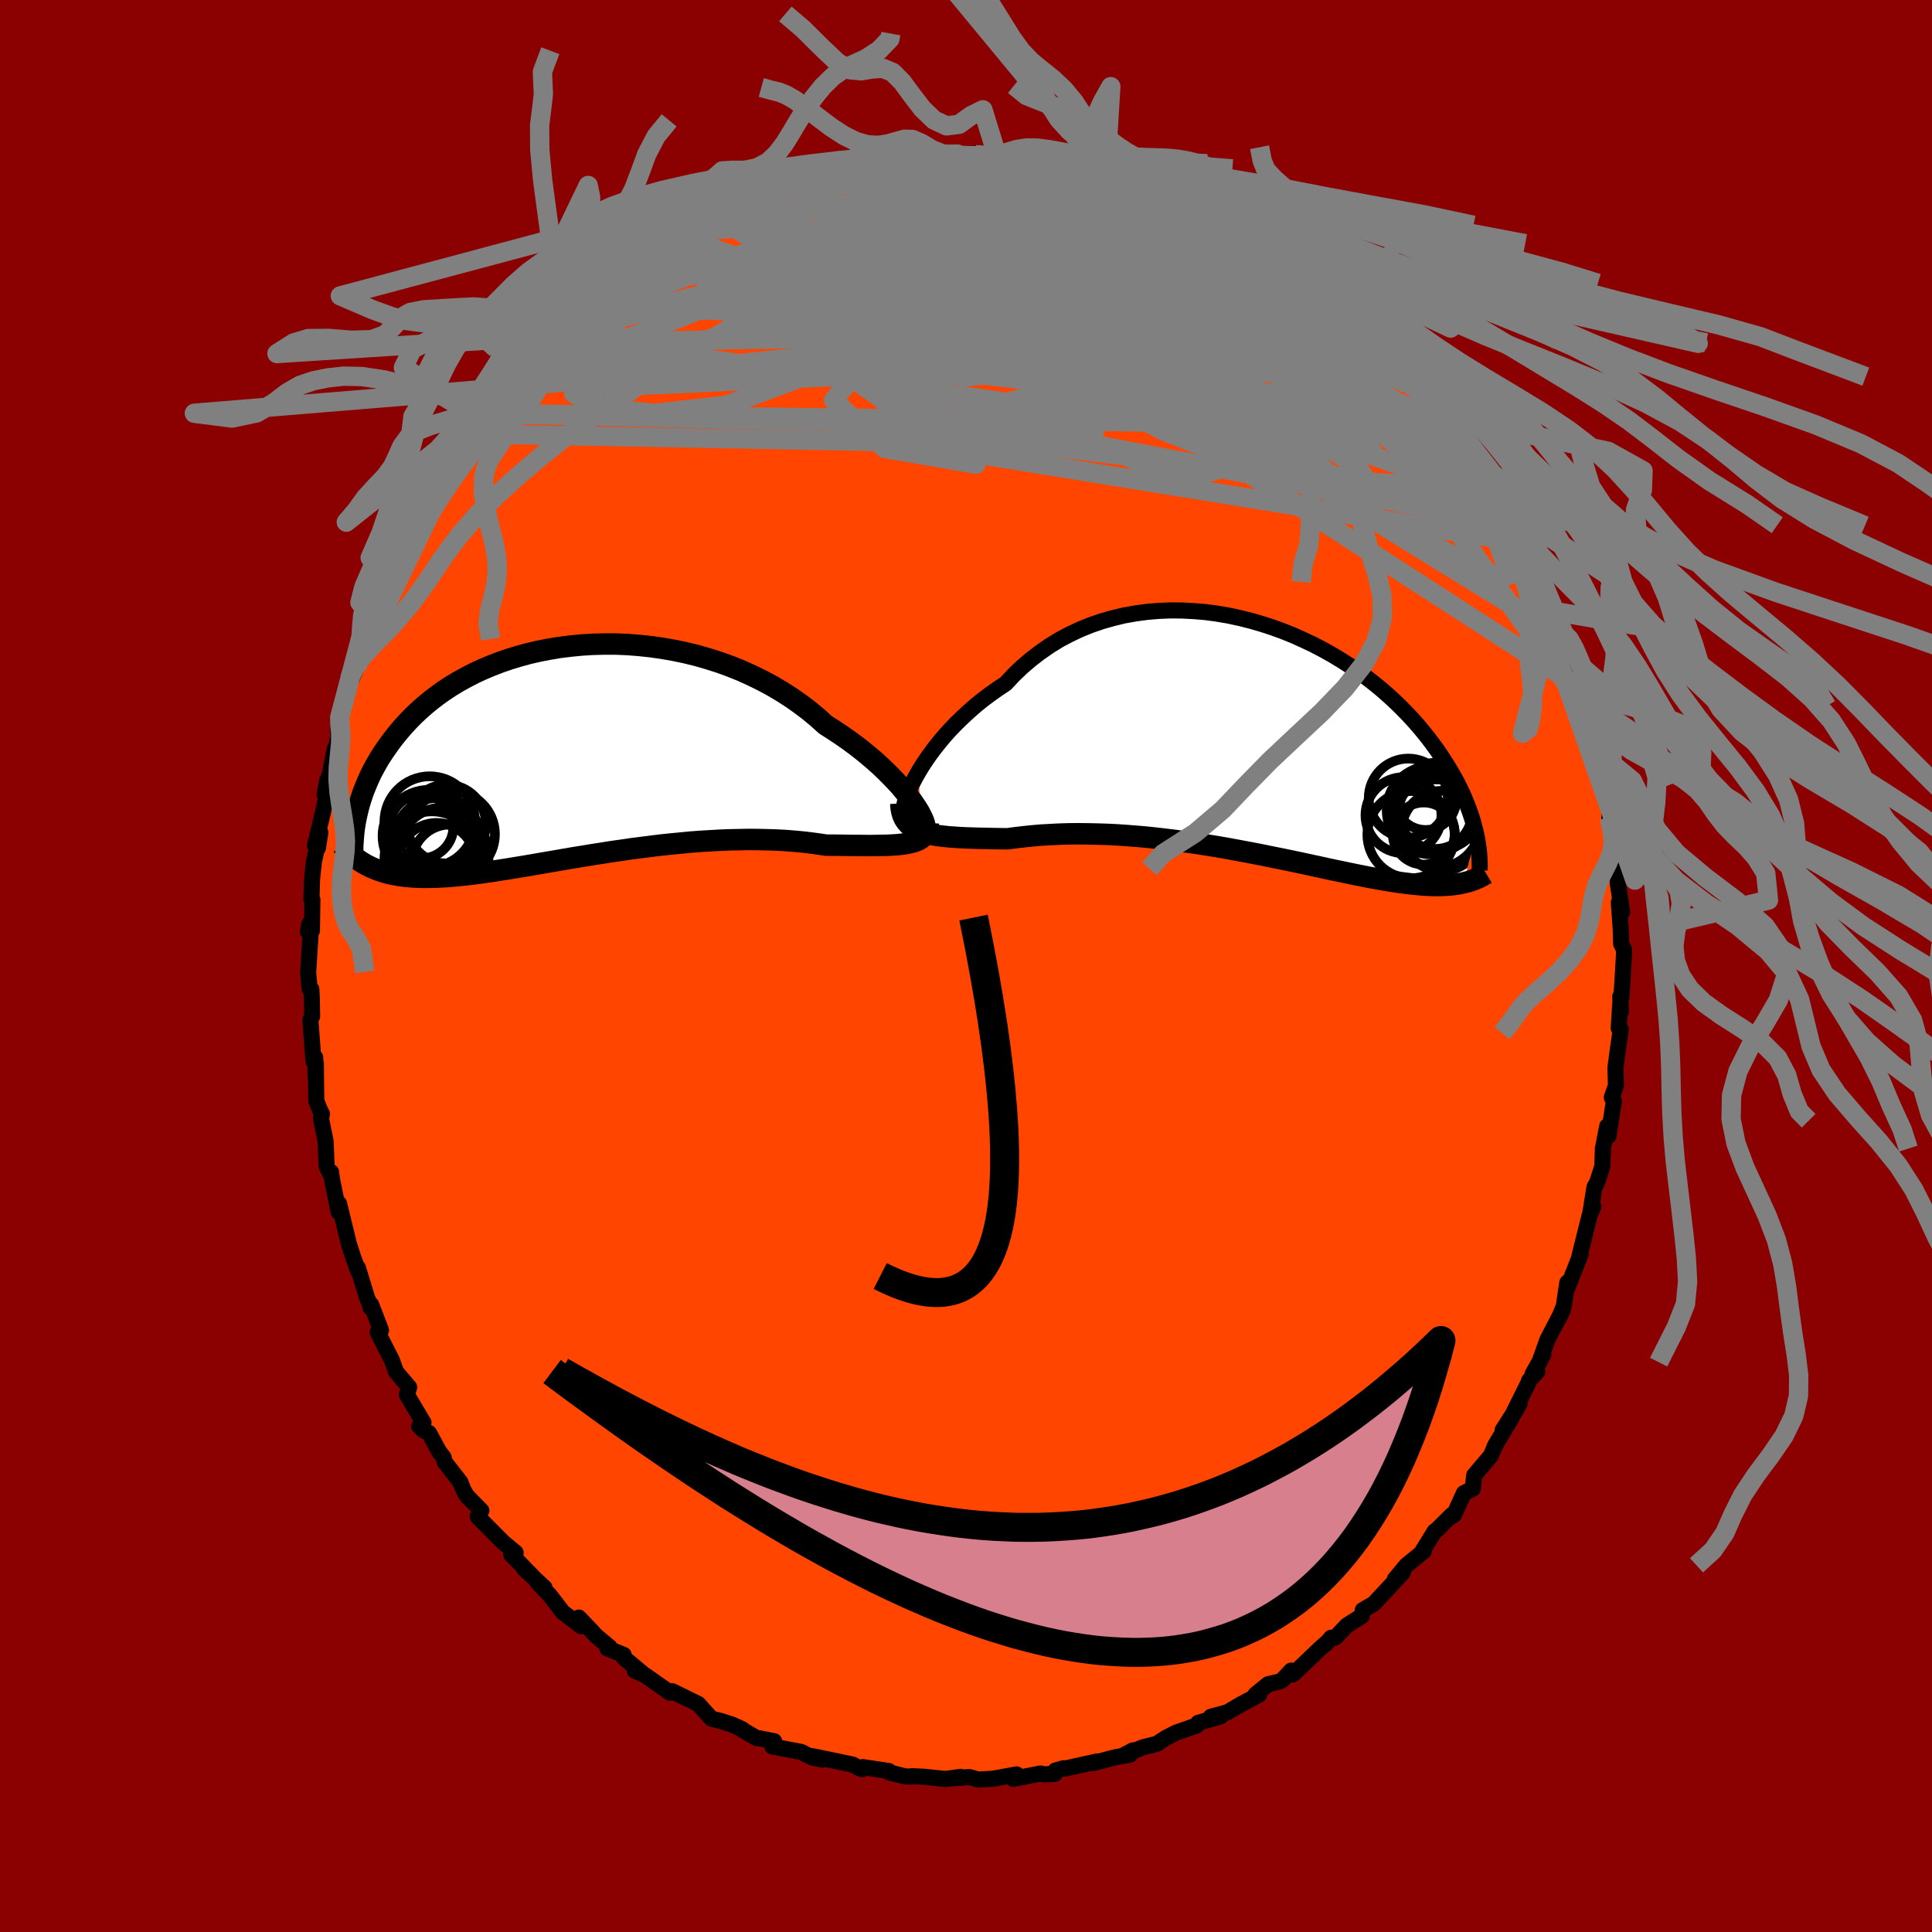 
  <svg viewBox="-100 -100 200 200" xmlns="http://www.w3.org/2000/svg" width="500" height="500" id="face-svg">
    <defs>
      <clipPath id="leftEyeClipPath">
        <polyline points="34.7,5.04 34.34,4.58 33.95,4.1 33.53,3.6 33.06,3.09 32.56,2.57 32.03,2.04 31.46,1.5 30.87,0.97 30.23,0.43 29.57,-0.11 28.88,-0.64 28.16,-1.17 27.41,-1.69 26.64,-2.2 25.84,-2.71 25.03,-3.44 24.18,-4.15 23.28,-4.83 22.35,-5.49 21.37,-6.12 20.36,-6.72 19.32,-7.28 18.24,-7.81 17.14,-8.31 16.02,-8.76 14.87,-9.18 13.7,-9.55 12.52,-9.89 11.33,-10.18 10.13,-10.43 8.92,-10.64 7.72,-10.81 6.51,-10.94 5.31,-11.03 4.11,-11.08 2.93,-11.08 1.75,-11.05 0.6,-10.98 -0.54,-10.87 -1.67,-10.73 -2.76,-10.55 -3.84,-10.34 -4.89,-10.1 -5.91,-9.82 -6.9,-9.52 -7.86,-9.19 -8.79,-8.83 -9.69,-8.45 -10.55,-8.05 -11.38,-7.62 -12.18,-7.18 -12.94,-6.72 -13.67,-6.24 -14.36,-5.75 -15.01,-5.25 -15.64,-4.73 -16.23,-4.21 -16.78,-3.69 -17.31,-3.15 -17.8,-2.62 -18.27,-2.08 -18.71,-1.54 -19.12,-1.01 -19.51,-0.47 -19.87,0.05 -20.22,0.58 -20.54,1.11 -20.83,1.63 -21.11,2.15 -21.36,2.67 -21.59,3.19 -21.8,3.7 -22,4.2 -22.17,4.7 -22.33,5.2 -22.47,5.68 -22.59,6.16 -22.7,6.64 -22.8,7.1 -21.74,11.76 -21.44,11.91 -21.13,12.06 -20.8,12.2 -20.47,12.33 -20.12,12.45 -19.77,12.56 -19.4,12.66 -19.01,12.75 -18.62,12.82 -18.2,12.89 -17.78,12.95 -17.34,12.99 -16.89,13.03 -16.42,13.05 -15.93,13.07 -15.43,13.07 -14.92,13.06 -14.38,13.05 -13.83,13.02 -13.25,12.99 -12.66,12.94 -12.04,12.88 -11.41,12.81 -10.75,12.74 -10.07,12.65 -9.37,12.55 -8.65,12.45 -7.9,12.33 -7.13,12.21 -6.34,12.08 -5.53,11.95 -4.7,11.81 -3.84,11.66 -2.97,11.51 -2.08,11.36 -1.17,11.2 -0.24,11.04 0.7,10.89 1.67,10.73 2.64,10.58 3.63,10.42 4.63,10.28 5.63,10.13 6.65,10 7.67,9.87 8.7,9.74 9.74,9.63 10.77,9.53 11.8,9.43 12.83,9.35 13.86,9.29 14.88,9.23 15.89,9.19 16.89,9.17 17.88,9.15 18.86,9.16 19.82,9.18 20.76,9.21 21.68,9.26 22.58,9.33 23.45,9.41 24.3,9.51 25.12,9.62 25.92,9.74 26.65,9.74 27.37,9.75 28.06,9.76 28.74,9.77 29.39,9.77 30.03,9.78 30.63,9.78 31.22,9.77 31.78,9.76 32.31,9.75 32.82,9.72 33.3,9.69 33.75,9.64 34.17,9.58 34.55,9.5" />
      </clipPath>
      <clipPath id="rightEyeClipPath">
        <polyline points="-35.17,3.35 -34.81,2.75 -34.4,2.13 -33.97,1.51 -33.49,0.87 -32.98,0.23 -32.44,-0.41 -31.86,-1.05 -31.25,-1.68 -30.6,-2.31 -29.93,-2.93 -29.23,-3.54 -28.5,-4.13 -27.74,-4.7 -26.96,-5.25 -26.15,-5.79 -25.33,-6.67 -24.46,-7.5 -23.55,-8.28 -22.6,-9.01 -21.62,-9.69 -20.6,-10.32 -19.54,-10.88 -18.46,-11.39 -17.35,-11.84 -16.22,-12.23 -15.06,-12.56 -13.89,-12.84 -12.71,-13.05 -11.51,-13.21 -10.31,-13.31 -9.1,-13.36 -7.9,-13.35 -6.69,-13.29 -5.49,-13.19 -4.29,-13.03 -3.11,-12.83 -1.94,-12.58 -0.78,-12.29 0.36,-11.96 1.47,-11.6 2.57,-11.2 3.64,-10.77 4.68,-10.3 5.7,-9.82 6.69,-9.3 7.64,-8.77 8.57,-8.21 9.46,-7.64 10.32,-7.05 11.15,-6.45 11.94,-5.84 12.69,-5.23 13.41,-4.6 14.1,-3.97 14.75,-3.34 15.37,-2.71 15.96,-2.08 16.51,-1.46 17.03,-0.84 17.53,-0.22 17.99,0.39 18.43,0.99 18.84,1.58 19.22,2.17 19.59,2.74 19.93,3.31 20.25,3.87 20.55,4.41 20.82,4.95 21.08,5.48 21.31,6 21.52,6.51 21.72,7.01 21.9,7.5 22.06,7.98 22.21,8.45 22.33,8.91 22.45,9.35 22.55,9.79 21.26,14.84 20.98,14.9 20.69,14.95 20.38,15 20.07,15.04 19.74,15.07 19.4,15.09 19.05,15.11 18.69,15.12 18.31,15.12 17.92,15.11 17.51,15.09 17.09,15.07 16.66,15.03 16.21,14.99 15.75,14.94 15.26,14.88 14.77,14.82 14.25,14.74 13.72,14.66 13.16,14.57 12.59,14.47 11.99,14.36 11.37,14.25 10.73,14.12 10.07,13.99 9.39,13.85 8.68,13.7 7.95,13.55 7.2,13.39 6.43,13.22 5.63,13.05 4.81,12.87 3.97,12.69 3.11,12.51 2.23,12.33 1.33,12.15 0.41,11.96 -0.52,11.78 -1.47,11.6 -2.44,11.42 -3.42,11.24 -4.41,11.07 -5.42,10.91 -6.43,10.75 -7.46,10.61 -8.49,10.47 -9.52,10.34 -10.56,10.22 -11.59,10.11 -12.63,10.02 -13.66,9.94 -14.69,9.87 -15.72,9.82 -16.73,9.79 -17.73,9.77 -18.73,9.76 -19.7,9.77 -20.66,9.8 -21.6,9.85 -22.52,9.9 -23.42,9.98 -24.29,10.07 -25.14,10.17 -25.96,10.28 -26.71,10.27 -27.44,10.26 -28.16,10.24 -28.85,10.23 -29.53,10.21 -30.18,10.19 -30.81,10.16 -31.42,10.12 -32,10.08 -32.55,10.02 -33.08,9.96 -33.58,9.88 -34.05,9.78 -34.49,9.67 -34.9,9.54" />
      </clipPath>
      <filter id="fuzzy">
        <feTurbulence id="turbulence" baseFrequency="0.05" numOctaves="3" type="noise" result="noise" />
        <feDisplacementMap in="SourceGraphic" in2="noise" scale="2" />
      </filter>
      <linearGradient id="rainbowGradient" x1="0%" y1="0%" x2="100%" y2="0%">
        <stop offset="0%" style="stop-color: rgb(165, 42, 42); stop-opacity: 1" />
        <stop offset="50%" style="stop-color: rgb(0, 0, 0); stop-opacity: 1" />
        <stop offset="100%" style="stop-color: rgb(255, 165, 0); stop-opacity: 1" />
      </linearGradient>
    </defs>
    <rect x="-100" y="-100" width="100%" height="100%" fill="rgb(139, 0, 0)" />
    <polyline id="faceContour" points="68.08,-0.53 67.85,3.24 67.73,3.17 67.8,4.69 67.73,3.87 67.57,6.44 67.78,6.58 67.51,8.44 67.23,10.52 67.28,12.32 67.29,12.35 66.85,13.61 67.07,13.98 66.51,17.61 66.38,16.58 65.93,18.9 65.87,20.75 65.33,22.41 65.06,22.89 64.62,25.65 64.94,24.9 64.61,25.61 63.62,29.56 63.45,30.3 63.63,29.83 62.27,33.28 62.25,32.77 61.88,35.22 61.37,36.48 61.77,35.64 60.18,38.7 59.36,41.01 59.76,40.24 58.65,42.24 59.15,41.98 58.31,42.88 58.18,43.22 56.05,47.51 57.31,45.29 55.55,48.05 55.81,47.9 54.78,49.62 54.34,50.68 52.61,52.72 52.46,54.1 51.54,54.57 50.51,56.83 50.04,57.1 50.25,56.86 48.79,58.32 48.51,58.53 47.15,60.73 47.39,60.57 45.59,62.04 44.39,63.48 45.21,62.8 42.63,65.57 42.21,66.02 41.07,66.68 40.98,67.28 39.42,68.27 38.24,69.52 37.79,69.54 37.22,70.21 37.26,70.11 36.58,70.72 33.84,73.34 33.66,72.94 32.74,73.93 32.47,74.07 31.26,74.36 29.97,75.41 30.35,75.42 28.41,76.46 27.07,77.25 25.34,77.72 26.38,77.67 24.03,78.35 23.91,78.61 21.73,79.37 20.65,79.93 19.75,80.52 18.31,80.88 16.26,81.74 17.27,81.2 16.96,81.65 15.45,81.91 13.16,82.52 13.55,82.35 10.21,83.09 10.08,83.05 9.25,83.29 9.18,83.64 8.06,83.68 7.73,83.59 4.89,84.15 5.24,83.69 2.81,84.13 1.26,84.22 0.34,83.96 -1.26,84.08 -0.55,83.94 -2.13,84.16 -4.35,83.93 -5.62,83.87 -5.67,83.91 -6.27,83.9 -7.96,83.48 -7.98,83.34 -10.68,82.93 -10.75,83.15 -10.99,83.07 -11.73,82.67 -13.25,82.35 -15.89,81.8 -14.82,82.16 -15.92,81.94 -17.06,81.36 -20.05,80.79 -19.86,80.25 -21.39,79.95 -21.64,79.94 -23.69,78.76 -23.13,79.03 -24.22,78.53 -25.4,78.15 -26.35,77.92 -27.71,76.4 -30.4,75.08 -30.95,75.04 -30.64,75.23 -33.21,73.42 -34.29,72.94 -33.39,73.3 -35.42,71.61 -35.44,71.31 -37.12,70.64 -36.89,70.51 -38.26,69.37 -38.93,68.65 -40.08,67.45 -39.85,68.34 -41.75,66.88 -43.06,65.17 -44.32,63.85 -43.63,64.36 -45.75,62.39 -44.63,63.43 -47.09,60.91 -46.68,61.32 -46.62,60.73 -47.91,59.66 -50.55,57 -50.17,56.38 -51.69,54.83 -52.05,54.19 -52.33,53.45 -53.97,51.34 -54.07,50.88 -54.55,50.26 -55.58,48.35 -56.16,48.07 -56.6,47.64 -56.16,47.27 -57.88,44.38 -57.64,43.61 -58.82,42.22 -59.01,41.98 -59.44,40.79 -60.9,37.92 -60.56,37.7 -61.58,35.05 -61.65,35.35 -61.66,35.15 -62.01,34.32 -62.96,31.21 -62.92,31.59 -63.44,30.14 -63.89,28.75 -64.16,27.63 -64.9,24.6 -64.94,25.48 -65.65,21.99 -65.73,21.33 -65.67,21.79 -66.18,20.77 -66.3,18.11 -66.78,15.74 -66.66,15.34 -66.89,14.88 -67.26,13.95 -67.3,10.07 -67.32,11.53 -67.37,9.47 -67.55,9.84 -67.87,5.6 -67.69,5.22 -67.72,3.38 -67.77,2.4 -67.95,2.36 -68.1,0.67 -67.86,-3.12 -67.97,-4.37 -68.13,-3.56 -67.71,-3.66 -67.66,-6.86 -67.76,-6.88 -67.7,-8.94 -67.51,-10.76 -66.84,-13.81 -67.09,-12.21 -67.39,-12.5 -66.73,-15.24 -66.19,-17.6 -66.39,-17.74 -66.13,-19.21 -65.88,-19.76 -65.33,-22.53 -65.16,-22.79 -64.75,-25.03 -65.01,-24.44 -64.83,-25.76 -63.85,-29.69 -63.96,-28.85 -62.75,-31.72 -62.98,-31.24 -62.59,-32.77 -61.38,-36.32 -62.08,-34.65 -60.76,-37.45 -60.21,-38.52 -60.29,-39.26 -59.79,-39.86 -59.48,-40.9 -58.58,-41.96 -58.15,-43.4 -57.19,-45.26 -57.16,-45.91 -55.12,-49.11 -55.31,-48.71 -55.28,-49.14 -53.65,-50.91 -54.12,-50.81 -53.59,-52.37 -51.8,-54.29 -51.44,-55.09 -50.12,-55.99 -49.74,-57.36 -50.08,-56.82 -49.88,-57.19 -48.03,-59.89 -46.98,-59.92 -45.97,-61.81 -45.08,-62.74 -45.19,-63.11 -43.65,-64.49 -42.73,-65.14 -43.19,-65.2 -42.15,-66.66 -39.31,-68.42 -39.65,-68.23 -39.24,-68.88 -38.34,-69.27 -37.56,-69.36 -35.47,-71.77 -35.16,-71.78 -35.15,-71.85 -34.99,-72.29 -33.24,-73.19 -31.82,-73.96 -29.8,-75.53 -31.31,-74.4 -28.24,-76.48 -27.06,-77.1 -27.38,-77.23 -24.67,-77.84 -23.94,-78.56 -25.83,-77.79 -22.81,-79.01 -21.78,-79.3 -20.19,-79.74 -18.77,-80.56 -17.6,-80.99 -17.48,-81.13 -16.79,-81.32 -15.99,-81.8 -15.55,-81.97 -14.8,-81.99 -11.4,-82.81 -11.45,-82.79 -10.58,-82.82 -10.63,-82.75 -7.47,-83.15 -6.04,-83.75 -6.72,-83.42 -6.14,-83.64 -4.99,-83.83 -3.45,-83.91 -2.6,-83.73 -0.89,-84.05 0.97,-84.08 0.96,-83.98 3.27,-83.71 2.91,-83.68 5.7,-83.49 4.57,-83.88 6.05,-83.34 6.78,-83.55 8.49,-83.35 11.1,-83.05 12.16,-82.52 11.93,-82.46 13.41,-82.62 13.12,-82.24 14.44,-82.07 14.61,-81.87 15.72,-81.59 19.42,-80.54 19.8,-80.36 18.79,-80.93 20.02,-80.4 22.15,-79.26 23.7,-78.68 23.16,-78.84 25.53,-77.89 24.75,-77.91 27.5,-76.68 28.43,-76.41 28.35,-76.38 28.91,-76.1 30.62,-74.77 32.4,-73.84 32.44,-73.44 34.71,-72.02 35.1,-71.56 36.41,-70.93 36.25,-70.67 36.43,-70.48 37.99,-69.25 38.71,-68.67 40.98,-66.75 40.63,-67.05 41.9,-66.64 43.04,-64.77 42.17,-65.71 43.72,-64.18 43.74,-64.51 45.58,-61.58 46.35,-61.01 46.08,-61.22 48.12,-59.53 48.48,-59.01 50.12,-56.29 50.78,-55.86 50.56,-56.03 51.57,-55.01 52.68,-53.08 52.05,-54.17 54.17,-50.92 54.27,-50.23 55.52,-48.13 55.79,-47.44 55.62,-48.43 57.29,-45.63 57.53,-45.58 58.33,-43.72 59.32,-41.48 58.75,-41.62 59.31,-40.95 59.37,-39.77 61.31,-36.55 60.99,-36.69 61.81,-34.09 61.47,-35.13 62.67,-33.44 62.2,-33.97 63.31,-30.76 63.88,-28.17 63.85,-28.63 64.29,-26.29 64.37,-26.91 64.42,-25.05 65.05,-23.39 65.44,-22.1 65.66,-21.33 66.35,-18.85 66.11,-18.81 66.7,-16.33 66.61,-15.36 66.86,-13.65 67.32,-13.25 67.25,-11.24 67.58,-10.05 67.49,-10.07 67.46,-8.66 67.92,-5.58 67.58,-6.58 67.77,-3.94 67.82,-2.31 68.13,-1.67 68.08,-0.53 67.85,3.24" fill="rgb(255, 69, 0)" stroke="black" stroke-width="1.667" stroke-linejoin="round" filter="url(#fuzzy)" />
    <g transform="translate(30.26 -23.45)">
      <polyline id="rightCountour" points="-35.17,3.35 -34.81,2.75 -34.4,2.13 -33.97,1.51 -33.49,0.87 -32.98,0.23 -32.44,-0.41 -31.86,-1.05 -31.25,-1.68 -30.6,-2.31 -29.93,-2.93 -29.23,-3.54 -28.5,-4.13 -27.74,-4.7 -26.96,-5.25 -26.15,-5.79 -25.33,-6.67 -24.46,-7.5 -23.55,-8.28 -22.6,-9.01 -21.62,-9.69 -20.6,-10.32 -19.54,-10.88 -18.46,-11.39 -17.35,-11.84 -16.22,-12.23 -15.06,-12.56 -13.89,-12.84 -12.71,-13.05 -11.51,-13.21 -10.31,-13.31 -9.1,-13.36 -7.9,-13.35 -6.69,-13.29 -5.49,-13.19 -4.29,-13.03 -3.11,-12.83 -1.94,-12.58 -0.78,-12.29 0.36,-11.96 1.47,-11.6 2.57,-11.2 3.64,-10.77 4.68,-10.3 5.7,-9.82 6.69,-9.3 7.64,-8.77 8.57,-8.21 9.46,-7.64 10.32,-7.05 11.15,-6.45 11.94,-5.84 12.69,-5.23 13.41,-4.6 14.1,-3.97 14.75,-3.34 15.37,-2.71 15.96,-2.08 16.51,-1.46 17.03,-0.84 17.53,-0.22 17.99,0.39 18.43,0.99 18.84,1.58 19.22,2.17 19.59,2.74 19.93,3.31 20.25,3.87 20.55,4.41 20.82,4.95 21.08,5.48 21.31,6 21.52,6.51 21.72,7.01 21.9,7.5 22.06,7.98 22.21,8.45 22.33,8.91 22.45,9.35 22.55,9.79 21.26,14.84 20.98,14.9 20.69,14.95 20.38,15 20.07,15.04 19.74,15.07 19.4,15.09 19.05,15.11 18.69,15.12 18.31,15.12 17.92,15.11 17.51,15.09 17.09,15.07 16.66,15.03 16.21,14.99 15.75,14.94 15.26,14.88 14.77,14.82 14.25,14.74 13.72,14.66 13.16,14.57 12.59,14.47 11.99,14.36 11.37,14.25 10.73,14.12 10.07,13.99 9.39,13.85 8.68,13.7 7.95,13.55 7.2,13.39 6.43,13.22 5.63,13.05 4.81,12.87 3.97,12.69 3.11,12.51 2.23,12.33 1.33,12.15 0.41,11.96 -0.52,11.78 -1.47,11.6 -2.44,11.42 -3.42,11.24 -4.41,11.07 -5.42,10.91 -6.43,10.75 -7.46,10.61 -8.49,10.47 -9.52,10.34 -10.56,10.22 -11.59,10.11 -12.63,10.02 -13.66,9.94 -14.69,9.87 -15.72,9.82 -16.73,9.79 -17.73,9.77 -18.73,9.76 -19.7,9.77 -20.66,9.8 -21.6,9.85 -22.52,9.9 -23.42,9.98 -24.29,10.07 -25.14,10.17 -25.96,10.28 -26.71,10.27 -27.44,10.26 -28.16,10.24 -28.85,10.23 -29.53,10.21 -30.18,10.19 -30.81,10.16 -31.42,10.12 -32,10.08 -32.55,10.02 -33.08,9.96 -33.58,9.88 -34.05,9.78 -34.49,9.67 -34.9,9.54" fill="white" stroke="white" stroke-width="0" stroke-linejoin="round" filter="url(#fuzzy)" />
    </g>
    <g transform="translate(-40.38 -22.25)">
      <polyline id="leftCountour" points="34.7,5.04 34.34,4.58 33.95,4.1 33.53,3.6 33.06,3.09 32.56,2.57 32.03,2.04 31.46,1.5 30.87,0.97 30.23,0.43 29.57,-0.11 28.88,-0.64 28.16,-1.17 27.41,-1.69 26.64,-2.2 25.84,-2.71 25.03,-3.44 24.18,-4.15 23.28,-4.83 22.35,-5.49 21.37,-6.12 20.36,-6.72 19.32,-7.28 18.24,-7.81 17.14,-8.31 16.02,-8.76 14.87,-9.18 13.7,-9.55 12.52,-9.89 11.33,-10.18 10.13,-10.43 8.92,-10.64 7.72,-10.81 6.51,-10.94 5.31,-11.03 4.11,-11.08 2.93,-11.08 1.75,-11.05 0.6,-10.98 -0.54,-10.87 -1.67,-10.73 -2.76,-10.55 -3.84,-10.34 -4.89,-10.1 -5.91,-9.82 -6.9,-9.52 -7.86,-9.19 -8.79,-8.83 -9.69,-8.45 -10.55,-8.05 -11.38,-7.62 -12.18,-7.18 -12.94,-6.72 -13.67,-6.24 -14.36,-5.75 -15.01,-5.25 -15.64,-4.73 -16.23,-4.21 -16.78,-3.69 -17.31,-3.15 -17.8,-2.62 -18.27,-2.08 -18.71,-1.54 -19.12,-1.01 -19.51,-0.47 -19.87,0.05 -20.22,0.58 -20.54,1.11 -20.83,1.63 -21.11,2.15 -21.36,2.67 -21.59,3.19 -21.8,3.7 -22,4.2 -22.17,4.7 -22.33,5.2 -22.47,5.68 -22.59,6.16 -22.7,6.64 -22.8,7.1 -21.74,11.76 -21.44,11.91 -21.13,12.06 -20.8,12.2 -20.47,12.33 -20.12,12.45 -19.77,12.56 -19.4,12.66 -19.01,12.75 -18.62,12.82 -18.2,12.89 -17.78,12.95 -17.34,12.99 -16.89,13.03 -16.42,13.05 -15.93,13.07 -15.43,13.07 -14.92,13.06 -14.38,13.05 -13.83,13.02 -13.25,12.99 -12.66,12.94 -12.04,12.88 -11.41,12.81 -10.75,12.74 -10.07,12.65 -9.37,12.55 -8.65,12.45 -7.9,12.33 -7.13,12.21 -6.34,12.08 -5.53,11.95 -4.7,11.81 -3.84,11.66 -2.97,11.51 -2.08,11.36 -1.17,11.2 -0.24,11.04 0.7,10.89 1.67,10.73 2.64,10.58 3.63,10.42 4.63,10.28 5.63,10.13 6.65,10 7.67,9.87 8.7,9.74 9.74,9.63 10.77,9.53 11.8,9.43 12.83,9.35 13.86,9.29 14.88,9.23 15.89,9.19 16.89,9.17 17.88,9.15 18.86,9.16 19.82,9.18 20.76,9.21 21.68,9.26 22.58,9.33 23.45,9.41 24.3,9.51 25.12,9.62 25.92,9.74 26.65,9.74 27.37,9.75 28.06,9.76 28.74,9.77 29.39,9.77 30.03,9.78 30.63,9.78 31.22,9.77 31.78,9.76 32.31,9.75 32.82,9.72 33.3,9.69 33.75,9.64 34.17,9.58 34.55,9.5" fill="white" stroke="white" stroke-width="0" stroke-linejoin="round" filter="url(#fuzzy)" />
    </g>
    <g transform="translate(30.26 -23.45)">
      <polyline id="rightUpper" points="-36.66,7.41 -36.69,7.24 -36.68,7.01 -36.63,6.71 -36.55,6.35 -36.42,5.94 -36.25,5.49 -36.04,5 -35.79,4.48 -35.5,3.93 -35.17,3.35 -34.81,2.75 -34.4,2.13 -33.97,1.51 -33.49,0.87 -32.98,0.23 -32.44,-0.41 -31.86,-1.05 -31.25,-1.68 -30.6,-2.31 -29.93,-2.93 -29.23,-3.54 -28.5,-4.13 -27.74,-4.7 -26.96,-5.25 -26.15,-5.79 -25.33,-6.67 -24.46,-7.5 -23.55,-8.28 -22.6,-9.01 -21.62,-9.69 -20.6,-10.32 -19.54,-10.88 -18.46,-11.39 -17.35,-11.84 -16.22,-12.23 -15.06,-12.56 -13.89,-12.84 -12.71,-13.05 -11.51,-13.21 -10.31,-13.31 -9.1,-13.36 -7.9,-13.35 -6.69,-13.29 -5.49,-13.19 -4.29,-13.03 -3.11,-12.83 -1.94,-12.58 -0.78,-12.29 0.36,-11.96 1.47,-11.6 2.57,-11.2 3.64,-10.77 4.68,-10.3 5.7,-9.82 6.69,-9.3 7.64,-8.77 8.57,-8.21 9.46,-7.64 10.32,-7.05 11.15,-6.45 11.94,-5.84 12.69,-5.23 13.41,-4.6 14.1,-3.97 14.75,-3.34 15.37,-2.71 15.96,-2.08 16.51,-1.46 17.03,-0.84 17.53,-0.22 17.99,0.39 18.43,0.99 18.84,1.58 19.22,2.17 19.59,2.74 19.93,3.31 20.25,3.87 20.55,4.41 20.82,4.95 21.08,5.48 21.31,6 21.52,6.51 21.72,7.01 21.9,7.5 22.06,7.98 22.21,8.45 22.33,8.91 22.45,9.35 22.55,9.79 22.64,10.21 22.71,10.63 22.77,11.03 22.82,11.42 22.86,11.8 22.89,12.17 22.91,12.53 22.92,12.87 22.92,13.21 22.91,13.54" fill="none" stroke="black" stroke-width="1.667" stroke-linejoin="round" filter="url(#fuzzy)" />
      <polyline id="rightLower" points="-37.01,6.61 -36.98,7.07 -36.9,7.49 -36.79,7.87 -36.63,8.21 -36.43,8.51 -36.2,8.77 -35.93,9 -35.62,9.21 -35.28,9.39 -34.9,9.54 -34.49,9.67 -34.05,9.78 -33.58,9.88 -33.08,9.96 -32.55,10.02 -32,10.08 -31.42,10.12 -30.81,10.16 -30.18,10.19 -29.53,10.21 -28.85,10.23 -28.16,10.24 -27.44,10.26 -26.71,10.27 -25.96,10.28 -25.14,10.17 -24.29,10.07 -23.42,9.98 -22.52,9.9 -21.6,9.85 -20.66,9.8 -19.7,9.77 -18.73,9.76 -17.73,9.77 -16.73,9.79 -15.72,9.82 -14.69,9.87 -13.66,9.94 -12.63,10.02 -11.59,10.11 -10.56,10.22 -9.52,10.34 -8.49,10.47 -7.46,10.61 -6.43,10.75 -5.42,10.91 -4.41,11.07 -3.42,11.24 -2.44,11.42 -1.47,11.6 -0.52,11.78 0.41,11.96 1.33,12.15 2.23,12.33 3.11,12.51 3.97,12.69 4.81,12.87 5.63,13.05 6.43,13.22 7.2,13.39 7.95,13.55 8.68,13.7 9.39,13.85 10.07,13.99 10.73,14.12 11.37,14.25 11.99,14.36 12.59,14.47 13.16,14.57 13.72,14.66 14.25,14.74 14.77,14.82 15.26,14.88 15.75,14.94 16.21,14.99 16.66,15.03 17.09,15.07 17.51,15.09 17.92,15.11 18.31,15.12 18.69,15.12 19.05,15.11 19.4,15.09 19.74,15.07 20.07,15.04 20.38,15 20.69,14.95 20.98,14.9 21.26,14.84 21.53,14.77 21.8,14.7 22.05,14.62 22.29,14.53 22.53,14.43 22.76,14.34 22.98,14.23 23.19,14.12 23.39,14 23.59,13.88" fill="none" stroke="black" stroke-width="2.222" stroke-linejoin="round" filter="url(#fuzzy)" />
      <circle r="4.096" cx="15.525" cy="6.073" stroke="black" fill="none" stroke-width="1.0" filter="url(#fuzzy)" clip-path="url(#rightEyeClipPath)" /><circle r="3.804" cx="18.325" cy="7.528" stroke="black" fill="none" stroke-width="1.0" filter="url(#fuzzy)" clip-path="url(#rightEyeClipPath)" /><circle r="4.556" cx="17.845" cy="7.333" stroke="black" fill="none" stroke-width="1.0" filter="url(#fuzzy)" clip-path="url(#rightEyeClipPath)" /><circle r="3.214" cx="17.125" cy="9.738" stroke="black" fill="none" stroke-width="1.0" filter="url(#fuzzy)" clip-path="url(#rightEyeClipPath)" /><circle r="4.566" cx="18.445" cy="8.698" stroke="black" fill="none" stroke-width="1.0" filter="url(#fuzzy)" clip-path="url(#rightEyeClipPath)" /><circle r="4.516" cx="15.805" cy="9.853" stroke="black" fill="none" stroke-width="1.0" filter="url(#fuzzy)" clip-path="url(#rightEyeClipPath)" /><circle r="3.932" cx="15.025" cy="7.838" stroke="black" fill="none" stroke-width="1.0" filter="url(#fuzzy)" clip-path="url(#rightEyeClipPath)" /><circle r="3.162" cx="17.33" cy="6.208" stroke="black" fill="none" stroke-width="1.0" filter="url(#fuzzy)" clip-path="url(#rightEyeClipPath)" /><circle r="4.526" cx="18.675" cy="6.898" stroke="black" fill="none" stroke-width="1.0" filter="url(#fuzzy)" clip-path="url(#rightEyeClipPath)" /><circle r="4.152" cx="18.985" cy="9.468" stroke="black" fill="none" stroke-width="1.0" filter="url(#fuzzy)" clip-path="url(#rightEyeClipPath)" />
      </g>
    <g transform="translate(-40.38 -22.25)">
      <polyline id="leftUpper" points="36.08,7.97 36.12,7.87 36.12,7.72 36.08,7.52 36,7.27 35.88,6.98 35.72,6.65 35.53,6.29 35.29,5.9 35.01,5.48 34.7,5.04 34.34,4.58 33.95,4.1 33.53,3.6 33.06,3.09 32.56,2.57 32.03,2.04 31.46,1.5 30.87,0.97 30.23,0.43 29.57,-0.11 28.88,-0.64 28.16,-1.17 27.41,-1.69 26.64,-2.2 25.84,-2.71 25.03,-3.44 24.18,-4.15 23.28,-4.83 22.35,-5.49 21.37,-6.12 20.36,-6.72 19.32,-7.28 18.24,-7.81 17.14,-8.31 16.02,-8.76 14.87,-9.18 13.7,-9.55 12.52,-9.89 11.33,-10.18 10.13,-10.43 8.92,-10.64 7.72,-10.81 6.51,-10.94 5.31,-11.03 4.11,-11.08 2.93,-11.08 1.75,-11.05 0.6,-10.98 -0.54,-10.87 -1.67,-10.73 -2.76,-10.55 -3.84,-10.34 -4.89,-10.1 -5.91,-9.82 -6.9,-9.52 -7.86,-9.19 -8.79,-8.83 -9.69,-8.45 -10.55,-8.05 -11.38,-7.62 -12.18,-7.18 -12.94,-6.72 -13.67,-6.24 -14.36,-5.75 -15.01,-5.25 -15.64,-4.73 -16.23,-4.21 -16.78,-3.69 -17.31,-3.15 -17.8,-2.62 -18.27,-2.08 -18.71,-1.54 -19.12,-1.01 -19.51,-0.47 -19.87,0.05 -20.22,0.58 -20.54,1.11 -20.83,1.63 -21.11,2.15 -21.36,2.67 -21.59,3.19 -21.8,3.7 -22,4.2 -22.17,4.7 -22.33,5.2 -22.47,5.68 -22.59,6.16 -22.7,6.64 -22.8,7.1 -22.88,7.56 -22.95,8.01 -23,8.45 -23.04,8.88 -23.07,9.3 -23.1,9.72 -23.11,10.12 -23.11,10.52 -23.1,10.91 -23.08,11.29" fill="none" stroke="black" stroke-width="2.222" stroke-linejoin="round" filter="url(#fuzzy)" />
      <polyline id="leftLower" points="36.48,7.44 36.46,7.79 36.4,8.1 36.3,8.38 36.16,8.62 35.98,8.83 35.77,9.01 35.52,9.17 35.23,9.3 34.91,9.41 34.55,9.5 34.17,9.58 33.75,9.64 33.3,9.69 32.82,9.72 32.31,9.75 31.78,9.76 31.22,9.77 30.63,9.78 30.03,9.78 29.39,9.77 28.74,9.77 28.06,9.76 27.37,9.75 26.65,9.74 25.92,9.74 25.12,9.62 24.3,9.51 23.45,9.41 22.58,9.33 21.68,9.26 20.76,9.21 19.82,9.18 18.86,9.16 17.88,9.15 16.89,9.17 15.89,9.19 14.88,9.23 13.86,9.29 12.83,9.35 11.8,9.43 10.77,9.53 9.74,9.63 8.7,9.74 7.67,9.87 6.65,10 5.63,10.13 4.63,10.28 3.63,10.42 2.64,10.58 1.67,10.73 0.7,10.89 -0.24,11.04 -1.17,11.2 -2.08,11.36 -2.97,11.51 -3.84,11.66 -4.7,11.81 -5.53,11.95 -6.34,12.08 -7.13,12.21 -7.9,12.33 -8.65,12.45 -9.37,12.55 -10.07,12.65 -10.75,12.74 -11.41,12.81 -12.04,12.88 -12.66,12.94 -13.25,12.99 -13.83,13.02 -14.38,13.05 -14.92,13.06 -15.43,13.07 -15.93,13.07 -16.42,13.05 -16.89,13.03 -17.34,12.99 -17.78,12.95 -18.2,12.89 -18.62,12.82 -19.01,12.75 -19.4,12.66 -19.77,12.56 -20.12,12.45 -20.47,12.33 -20.8,12.2 -21.13,12.06 -21.44,11.91 -21.74,11.76 -22.03,11.59 -22.32,11.41 -22.59,11.22 -22.85,11.03 -23.11,10.83 -23.35,10.61 -23.59,10.39 -23.82,10.17 -24.04,9.93 -24.26,9.69" fill="none" stroke="black" stroke-width="2.222" stroke-linejoin="round" filter="url(#fuzzy)" />
      <circle r="4.904" cx="-14.918" cy="11.147" stroke="black" fill="none" stroke-width="1.0" filter="url(#fuzzy)" clip-path="url(#leftEyeClipPath)" /><circle r="4.078" cx="-13.393" cy="7.557" stroke="black" fill="none" stroke-width="1.0" filter="url(#fuzzy)" clip-path="url(#leftEyeClipPath)" /><circle r="4.684" cx="-15.138" cy="7.297" stroke="black" fill="none" stroke-width="1.0" filter="url(#fuzzy)" clip-path="url(#leftEyeClipPath)" /><circle r="4.556" cx="-14.293" cy="9.397" stroke="black" fill="none" stroke-width="1.0" filter="url(#fuzzy)" clip-path="url(#leftEyeClipPath)" /><circle r="3.29" cx="-15.973" cy="7.812" stroke="black" fill="none" stroke-width="1.0" filter="url(#fuzzy)" clip-path="url(#leftEyeClipPath)" /><circle r="4.464" cx="-12.848" cy="8.602" stroke="black" fill="none" stroke-width="1.0" filter="url(#fuzzy)" clip-path="url(#leftEyeClipPath)" /><circle r="4.782" cx="-15.233" cy="8.802" stroke="black" fill="none" stroke-width="1.0" filter="url(#fuzzy)" clip-path="url(#leftEyeClipPath)" /><circle r="4.584" cx="-13.758" cy="10.422" stroke="black" fill="none" stroke-width="1.0" filter="url(#fuzzy)" clip-path="url(#leftEyeClipPath)" /><circle r="3.996" cx="-14.418" cy="11.432" stroke="black" fill="none" stroke-width="1.0" filter="url(#fuzzy)" clip-path="url(#leftEyeClipPath)" /><circle r="3.974" cx="-13.013" cy="11.572" stroke="black" fill="none" stroke-width="1.0" filter="url(#fuzzy)" clip-path="url(#leftEyeClipPath)" />
    </g>
    <g id="hairs">
      <polyline points="59.37,-39.77 60.55,-37.65 61.08,-36.42 61.41,-35.58 61.67,-34.97 61.88,-34.45 62.03,-33.97 62.09,-33.59 62.01,-33.42 61.76,-33.59 61.33,-34.17 60.72,-35.2 59.9,-36.71 58.88,-38.71 57.65,-41.19 56.19,-44.18 54.5,-47.7 52.59,-51.7" fill="none" stroke="rgb(128, 128, 128)" stroke-width="2" stroke-linejoin="round" filter="url(#fuzzy)" /><polyline points="28.43,-76.41 28.51,-76.23 28.82,-75.73 29.07,-75.06 29.04,-74.36 28.57,-73.7 27.59,-73.11 26.04,-72.6 23.91,-72.16 21.2,-71.77 17.94,-71.38 14.14,-70.97 9.81,-70.56 4.91,-70.19 -0.59,-69.88 -6.76,-69.63 -13.69,-69.39 -21.45,-69.1 -30.03,-68.86" fill="none" stroke="rgb(128, 128, 128)" stroke-width="2" stroke-linejoin="round" filter="url(#fuzzy)" /><polyline points="34.71,-72.02 35.31,-71.52 35.98,-70.98 36.66,-70.39 37.44,-69.7 38.34,-68.93 39.27,-68.16 40.15,-67.45 40.89,-66.86 41.42,-66.42 41.73,-66.15 41.8,-66.05 41.61,-66.13 41.17,-66.42 40.48,-66.93 39.56,-67.69 38.44,-68.69 37.09,-69.95" fill="none" stroke="rgb(128, 128, 128)" stroke-width="2" stroke-linejoin="round" filter="url(#fuzzy)" /><polyline points="36.41,-70.93 36.35,-70.64 36.5,-70.13 36.67,-69.45 36.65,-68.73 36.28,-68.05 35.5,-67.46 34.27,-66.93 32.61,-66.45 30.53,-65.97 28.05,-65.47 25.18,-64.94 21.91,-64.4 18.2,-63.85 14.03,-63.31 9.38,-62.77 4.21,-62.25 -1.48,-61.77 -7.72,-61.34 -14.54,-60.98 -21.93,-60.65 -29.94,-60.28 -38.63,-59.91" fill="none" stroke="rgb(128, 128, 128)" stroke-width="2" stroke-linejoin="round" filter="url(#fuzzy)" /><polyline points="-38.34,-69.27 -37.08,-69.87 -35.37,-70.61 -33.46,-71.06 -31.19,-71.32 -28.45,-71.52 -25.22,-71.72 -21.57,-71.9 -17.57,-72.04 -13.29,-72.13 -8.76,-72.15 -4.02,-72.09 0.93,-71.93 6.03,-71.65 11.26,-71.27 16.6,-70.8 22.02,-70.32 27.46,-69.87 32.78,-69.55" fill="none" stroke="rgb(128, 128, 128)" stroke-width="2" stroke-linejoin="round" filter="url(#fuzzy)" /><polyline points="35.1,-71.56 35.72,-71.08 35.62,-70.65 35.22,-70.12 34.56,-69.47 33.51,-68.76 31.95,-68.07 29.79,-67.45 27,-66.88 23.55,-66.34 19.45,-65.79 14.73,-65.19 9.39,-64.54 3.43,-63.84 -3.19,-63.14 -10.52,-62.46 -18.59,-61.76 -27.46,-61 -37.24,-60.21" fill="none" stroke="rgb(128, 128, 128)" stroke-width="2" stroke-linejoin="round" filter="url(#fuzzy)" /><polyline points="54.27,-50.23 55.01,-48.9 55.19,-48.44 55.08,-48.32 54.72,-48.36 54.03,-48.58 52.91,-49.13 51.31,-50.09 49.22,-51.52 46.66,-53.43 43.6,-55.8 39.97,-58.67 35.7,-62.13 30.77,-66.26 25.3,-71.08 19.43,-76.52" fill="none" stroke="rgb(128, 128, 128)" stroke-width="2" stroke-linejoin="round" filter="url(#fuzzy)" /><polyline points="52.68,-53.08 52.74,-52.99 53.2,-52.07 53.46,-51.29 53.38,-50.96 52.91,-51.14 52.08,-51.76 50.87,-52.77 49.27,-54.13 47.21,-55.89 44.62,-58.17 41.45,-61.04 37.67,-64.57 33.35,-68.71 28.58,-73.42" fill="none" stroke="rgb(128, 128, 128)" stroke-width="2" stroke-linejoin="round" filter="url(#fuzzy)" /><polyline points="-17.48,-81.13 -16.66,-81.32 -15.5,-81.41 -13.91,-81.37 -11.92,-81.23 -9.65,-80.96 -7.21,-80.57 -4.63,-80.09 -1.91,-79.53 0.9,-78.91 3.77,-78.26 6.68,-77.56 9.63,-76.82 12.65,-76.05 15.75,-75.25 18.91,-74.43 22.11,-73.57 25.31,-72.67 28.45,-71.73 31.47,-70.76 34.33,-69.79 36.92,-68.93" fill="none" stroke="rgb(128, 128, 128)" stroke-width="2" stroke-linejoin="round" filter="url(#fuzzy)" /><polyline points="-21.78,-79.3 -20.2,-79.8 -18.55,-80.31 -16.89,-80.73 -15.2,-81.07 -13.38,-81.38 -11.37,-81.66 -9.15,-81.94 -6.75,-82.2 -4.3,-82.45 -1.99,-82.68 0.03,-82.9 1.69,-83.11 3.02,-83.33 4.06,-83.54" fill="none" stroke="rgb(128, 128, 128)" stroke-width="2" stroke-linejoin="round" filter="url(#fuzzy)" /><polyline points="36.41,-70.93 36.38,-70.65 36.61,-70.18 36.92,-69.57 37.1,-68.95 36.98,-68.41 36.49,-67.99 35.58,-67.67 34.27,-67.42 32.6,-67.23 30.57,-67.07 28.21,-66.94 25.48,-66.83 22.36,-66.76 18.79,-66.74 14.76,-66.78 10.23,-66.89 5.16,-67.08 -0.48,-67.37 -6.69,-67.8 -13.41,-68.39 -20.48,-69.2 -27.81,-70.32" fill="none" stroke="rgb(128, 128, 128)" stroke-width="2" stroke-linejoin="round" filter="url(#fuzzy)" /><polyline points="11.1,-83.05 11.92,-82.6 12.81,-82.13 13.93,-81.5 15.33,-80.66 17.03,-79.62 19.02,-78.42 21.24,-77.07 23.58,-75.62 25.95,-74.1 28.32,-72.52 30.69,-70.9 33.05,-69.29 35.38,-67.7 37.65,-66.15 39.85,-64.64 41.98,-63.13 44.02,-61.64 45.94,-60.21 47.55,-59.09" fill="none" stroke="rgb(128, 128, 128)" stroke-width="2" stroke-linejoin="round" filter="url(#fuzzy)" /><polyline points="43.74,-64.51 45.12,-62.48 46.08,-61.29 47,-60.25 47.97,-59.13 48.95,-57.95 49.87,-56.79 50.68,-55.74 51.37,-54.81 51.95,-54.02 52.43,-53.35 52.81,-52.79 53.07,-52.36 53.21,-52.11 53.18,-52.08 52.96,-52.34 52.52,-52.93 51.82,-53.9 50.81,-55.26 49.45,-57.02 47.82,-59.05" fill="none" stroke="rgb(128, 128, 128)" stroke-width="2" stroke-linejoin="round" filter="url(#fuzzy)" /><polyline points="-29.8,-75.53 -29.71,-75.33 -28.12,-75.79 -26.06,-76.19 -23.76,-76.4 -21.25,-76.45 -18.52,-76.39 -15.52,-76.25 -12.2,-76.08 -8.6,-75.88 -4.77,-75.64 -0.8,-75.35 3.27,-74.97 7.37,-74.5 11.5,-73.95 15.65,-73.37 19.8,-72.81 23.93,-72.3 28,-71.86 32.03,-71.4" fill="none" stroke="rgb(128, 128, 128)" stroke-width="2" stroke-linejoin="round" filter="url(#fuzzy)" /><polyline points="-20.19,-79.74 -18.96,-80.38 -18.01,-80.81 -17.21,-81.14 -16.41,-81.43 -15.54,-81.72 -14.57,-81.99 -13.54,-82.24 -12.53,-82.46 -11.59,-82.64 -10.79,-82.78 -10.15,-82.89 -9.7,-82.96 -9.46,-82.99 -9.44,-82.96 -9.63,-82.88 -10,-82.74 -10.54,-82.52 -11.28,-82.23 -12.3,-81.86 -13.71,-81.37 -15.64,-80.75 -18.17,-80 -21.43,-79.09" fill="none" stroke="rgb(128, 128, 128)" stroke-width="2" stroke-linejoin="round" filter="url(#fuzzy)" /><polyline points="23.7,-78.68 35.17,-62.88 28.85,-68.04 24.91,-72.41 24.2,-73.04 23.67,-71.24 22.13,-68.32 20.29,-65.3 18.96,-63.21 18.04,-62.79 16.91,-64.08 15.22,-66.33 13.18,-68.48 11.18,-69.71 9.31,-69.81 7.53,-69.08 6.26,-68.01 6.76,-66.98 10.5,-66.21 17.67,-65.88 26.27,-66.09 32.95,-66.65 34.38,-67.57 25.72,-70.85 -6.04,-83.75" fill="none" stroke="rgb(128, 128, 128)" stroke-width="2" stroke-linejoin="round" filter="url(#fuzzy)" /><polyline points="-4.99,-83.83 7.49,-80.5 18.48,-72.68 19.52,-66.95 11.82,-65.41 2.35,-66.6 -3.89,-68.27 -6.36,-69.01 -7.02,-68.52 -7.48,-67.32 -7.52,-66.07 -5.68,-65.14 -0.8,-64.61 6.66,-64.41 14.57,-64.64 20.18,-65.53 21.49,-67.18 18.25,-69.3 11.98,-71.18 5.13,-72.1 -0.1,-71.97 -2.68,-71.7 -2.52,-72.86 0.8,-76.42 6.22,-80.96 0.97,-84.08" fill="none" stroke="rgb(128, 128, 128)" stroke-width="2" stroke-linejoin="round" filter="url(#fuzzy)" /><polyline points="32.4,-73.84 -5.69,-66.57 -3.77,-69.51 -0.45,-72.25 -0.77,-73.68 -2.86,-73.85 -6.69,-72.84 -12.64,-71.01 -19.36,-69.09 -24.31,-67.91 -25.86,-67.88 -24.58,-68.79 -22.28,-70.15 -19.76,-71.39 -14.13,-71.35 3.6,-66.27 55.52,-48.13" fill="none" stroke="rgb(128, 128, 128)" stroke-width="2" stroke-linejoin="round" filter="url(#fuzzy)" /><polyline points="50.12,-56.29 -0.07,-61.78 0.63,-66.09 9.09,-66.26 13.78,-65.08 16.34,-64.31 18.76,-64.35 20.29,-65.2 19.67,-66.89 16.91,-69.24 13.08,-71.64 9.09,-73.24 5.11,-73.53 0.85,-72.74 -4.22,-71.81 -11.5,-71.47 -23.75,-71.38 -35.16,-71.78" fill="none" stroke="rgb(128, 128, 128)" stroke-width="2" stroke-linejoin="round" filter="url(#fuzzy)" /><polyline points="64.29,-26.29 44.43,-54.03 30.72,-65.17 21.21,-68.67 15.81,-69.17 13.71,-68.7 12.45,-68.41 10.45,-68.46 8.4,-68.21 8.25,-67.13 11.12,-65.35 15.71,-63.53 18.36,-62.15 16,-61.41 12.44,-61.12 23.38,-57.79 61.81,-34.09" fill="none" stroke="rgb(128, 128, 128)" stroke-width="2" stroke-linejoin="round" filter="url(#fuzzy)" /><polyline points="11.93,-82.46 24.95,-71.19 15.85,-66.25 4.85,-65.62 1.89,-65.47 5.59,-64.05 9.99,-61.79 10.5,-59.74 6.95,-58.44 2.91,-57.71 2.5,-57.17 7.26,-56.74 15.04,-56.88 21.28,-58.33 21.69,-61.41 14.63,-65.63 1.84,-69.66 -12.53,-72.14 -23.87,-72.83 -28.82,-73.31 -27.62,-75.22 -31.82,-73.96" fill="none" stroke="rgb(128, 128, 128)" stroke-width="2" stroke-linejoin="round" filter="url(#fuzzy)" /><polyline points="-43.19,-65.2 13.99,-56.94 19.87,-63.21 14.48,-70.45 11.95,-74.89 12.38,-76.83 12.38,-77.5 9.68,-77.72 3.95,-77.7 -3.56,-77.43 -10.64,-77.04 -14.8,-76.75 -14.21,-76.48 -8.37,-75.41 2.23,-72.05 16.55,-65.63 31.88,-58.86 39.49,-60.21 24.75,-77.91" fill="none" stroke="rgb(128, 128, 128)" stroke-width="2" stroke-linejoin="round" filter="url(#fuzzy)" /><polyline points="0.97,-84.08 29,-68.1 42.85,-57.89 48.68,-53.12 49.93,-50.77 47.11,-49.77 40.63,-50.16 32.23,-52.12 24.27,-55.52 18.4,-59.75 14.71,-63.86 11.86,-66.97 7.84,-68.61 1.1,-68.89 -8.05,-68.25 -16.21,-67.26 -17.1,-66.55 -5.93,-66.81 10.24,-69.39 -6.14,-83.64" fill="none" stroke="rgb(128, 128, 128)" stroke-width="2" stroke-linejoin="round" filter="url(#fuzzy)" /><polyline points="-20.19,-79.74 -25.14,-76.85 -23.49,-76.13 -20.22,-73.99 -13.58,-71.15 -3.88,-68.38 6.53,-65.99 15.12,-64.24 20.1,-63.51 20.81,-64.11 17.87,-66.04 12.85,-68.77 7.49,-71.47 2.88,-73.29 -0.95,-73.69 -4.63,-72.57 -8.49,-70.03 -11.52,-66.31 -11.33,-61.92 -5.59,-57.96 4.92,-55.83 13.33,-55.5 5.55,-54.02 -51.44,-55.09" fill="none" stroke="rgb(128, 128, 128)" stroke-width="2" stroke-linejoin="round" filter="url(#fuzzy)" /><polyline points="-49.88,-57.19 3.2,-55.98 18.64,-57.58 27.18,-55.27 29.06,-52.38 25.11,-51.09 18.9,-51.76 13.7,-54 10.83,-57.15 9.76,-60.52 9.17,-63.63 7.97,-66.25 5.96,-68.39 3.81,-70.1 2.69,-71.3 3.52,-71.75 6.29,-71.24 9.51,-69.85 10.47,-68.07 6.79,-66.64 -1.2,-66.03 -9.19,-66.18 -11.63,-66.9 -5.56,-68.74 28.35,-76.38" fill="none" stroke="rgb(128, 128, 128)" stroke-width="2" stroke-linejoin="round" filter="url(#fuzzy)" /><polyline points="4.57,-83.88 24.28,-74.55 30.1,-71.39 31.75,-68.73 29.15,-66.45 22.53,-64.99 13.47,-64.59 4.34,-65.18 -2.26,-66.42 -4.22,-67.8 -0.84,-68.91 6.57,-69.7 15.01,-70.45 21,-71.67 21.53,-73.83 14.5,-76.98 -0.46,-80.26 -17.48,-81.13" fill="none" stroke="rgb(128, 128, 128)" stroke-width="2" stroke-linejoin="round" filter="url(#fuzzy)" /><polyline points="42.17,-65.71 19.75,-74.94 13.61,-75.92 11.97,-76.29 9.24,-77.6 5.65,-78.82 1.77,-78.92 -2.76,-77.59 -8.09,-75.12 -13.26,-72.24 -16.64,-69.82 -17.03,-68.59 -14.54,-68.86 -10.39,-70.41 -6.02,-72.45 -2.24,-73.89 1.1,-73.66 4.68,-71.29 9.16,-67.31 14.88,-63.29 21.6,-61.2 28.65,-61.58 36.26,-61.08 47.51,-52.87 60.99,-36.69" fill="none" stroke="rgb(128, 128, 128)" stroke-width="2" stroke-linejoin="round" filter="url(#fuzzy)" /><polyline points="-29.8,-75.53 24.84,-56.49 42.41,-48.87 40.59,-51.6 31.99,-57.35 23.46,-61.63 17.06,-63.82 12.69,-65.06 10.1,-66.33 9.34,-67.84 10.33,-69.25 12.27,-70.23 13.77,-70.8 13.75,-71.07 12.74,-70.77 13.19,-69.08 17.93,-65.35 27.35,-60.43 37.67,-56.94 42.79,-57.81 32.44,-73.44" fill="none" stroke="rgb(128, 128, 128)" stroke-width="2" stroke-linejoin="round" filter="url(#fuzzy)" /><polyline points="28.35,-76.38 26.9,-75.25 14.84,-75.29 -1.28,-74.65 -14.34,-73.32 -20.9,-72.66 -20.98,-73.28 -16.64,-74.61 -10.08,-75.59 -2.55,-75.48 5.67,-74.02 14.44,-71.43 22.81,-68.24 28.54,-65.4 28.54,-63.91 20.3,-64.04 4.54,-64.25 -10.96,-61.75 -6.16,-55.54 55.52,-48.13" fill="none" stroke="rgb(128, 128, 128)" stroke-width="2" stroke-linejoin="round" filter="url(#fuzzy)" /><polyline points="-42.73,-65.14 -9.76,-74.24 7.09,-76.12 12.64,-76 14.75,-74.17 16.8,-70.5 19.65,-65.3 23.64,-59.44 28.68,-54.19 33.66,-50.84 36.62,-50.21 35.68,-52.27 30.18,-56.11 21.33,-60.39 12,-63.93 5.49,-66.22 3.62,-67.57 5.32,-68.81 7.44,-70.74 8.32,-73.46 10.86,-76.13 17.47,-77.87 13.12,-82.24" fill="none" stroke="rgb(128, 128, 128)" stroke-width="2" stroke-linejoin="round" filter="url(#fuzzy)" /><polyline points="46.35,-61.01 27.04,-65.15 18.18,-62.77 13.28,-64.71 15.26,-67.3 20.8,-67.98 24.75,-67.21 24.36,-66.31 19.82,-65.74 12.32,-65.23 2.54,-64.87 -8.75,-65.41 -18.64,-67.02 -21.99,-68.14 -12.34,-67.56 32.4,-73.84" fill="none" stroke="rgb(128, 128, 128)" stroke-width="2" stroke-linejoin="round" filter="url(#fuzzy)" /><polyline points="-45.08,-62.74 -2.67,-60.59 3.87,-65.23 11.73,-67.92 23.07,-65.75 33.8,-60.55 40.51,-55.65 42.19,-53.11 40.17,-52.88 36.4,-53.95 31.48,-55.76 24.5,-58.56 15.83,-62.23 10.56,-65.03 16.97,-64.37 35.05,-60.84 38.71,-68.67" fill="none" stroke="rgb(128, 128, 128)" stroke-width="2" stroke-linejoin="round" filter="url(#fuzzy)" /><polyline points="38.71,-68.67 3.78,-75.02 -11.07,-72.04 -10.86,-67.57 -3.5,-64.49 5.07,-63.3 12.03,-63.58 16.7,-64.58 19.38,-65.75 20.61,-66.96 21.13,-68.26 21.83,-69.48 23.04,-70.12 23.39,-69.82 19.78,-68.81 9.55,-68.19 -4.55,-69.7 -8.53,-74.62 19.8,-80.36" fill="none" stroke="rgb(128, 128, 128)" stroke-width="2" stroke-linejoin="round" filter="url(#fuzzy)" /><polyline points="-46.98,-59.92 4.4,-65.26 23.57,-65.12 30.57,-64.74 28.87,-67 21.51,-70.93 12.37,-74.84 4.66,-77.74 0.07,-79.35 -0.99,-79.68 1.25,-78.78 6.38,-76.71 13.67,-73.81 21.78,-70.76 28.96,-68.43 33.85,-67.31 36.33,-67.05 37.65,-66.43 39.22,-64.07 40.36,-59.86 35.76,-56.06 13.04,-56.39 -49.88,-57.19" fill="none" stroke="rgb(128, 128, 128)" stroke-width="2" stroke-linejoin="round" filter="url(#fuzzy)" /><polyline points="40.63,-67.05 -4.58,-63.97 -5.49,-62.06 -0.13,-60.98 4.44,-61.47 8.86,-62.11 12.42,-62.12 13.89,-62.06 12.86,-62.94 9.68,-65.11 4.9,-67.97 -0.44,-70.35 -4.75,-71.39 -6.64,-71.19 -6.03,-70.87 -3.59,-72.12 0.98,-76.01 7.43,-81.07 8.49,-83.35" fill="none" stroke="rgb(128, 128, 128)" stroke-width="2" stroke-linejoin="round" filter="url(#fuzzy)" /><polyline points="13.12,-82.24 -10.59,-76.34 -7.1,-71.79 1.49,-69.72 3.48,-69.58 0.23,-69.99 -2.48,-69.62 -0.66,-67.88 5.93,-65.03 14.53,-61.9 21.31,-59.41 23.35,-58.15 19.87,-58.24 12.64,-59.37 5.08,-61.05 0.58,-62.89 0.33,-64.86 2.14,-67.25 1.75,-70.27 -2.75,-73.23 -5.78,-74.18 6.76,-70.64 50.12,-56.29" fill="none" stroke="rgb(128, 128, 128)" stroke-width="2" stroke-linejoin="round" filter="url(#fuzzy)" /><polyline points="18.79,-80.93 5.68,-79.21 -5.76,-75.36 -13.42,-71.24 -15.81,-67.75 -11.52,-65.32 -2.55,-64.13 7.12,-64.15 14.35,-65.12 18.01,-66.53 18.35,-67.97 15.99,-69.23 11.31,-70.35 4.73,-71.46 -2.9,-72.64 -10.16,-73.83 -15.62,-74.93 -18.46,-75.77 -18.48,-76.08 -15.16,-75.61 -6.64,-74.21 8.92,-71.88 26.76,-69.93 23.7,-78.68" fill="none" stroke="rgb(128, 128, 128)" stroke-width="2" stroke-linejoin="round" filter="url(#fuzzy)" /><polyline points="-11.45,-82.79 12.47,-70.68 33.48,-55.74 38.37,-49.8 30.81,-51.3 20.38,-55.42 14.73,-58.45 15.92,-59.13 21.49,-58.13 27.72,-56.8 32.01,-56.22 33.2,-56.96 30.78,-59.21 24.46,-62.73 14.79,-66.66 3.97,-69.41 -4.8,-69.51 -9.33,-67.17 -7.65,-66.14 25.53,-77.89" fill="none" stroke="rgb(128, 128, 128)" stroke-width="2" stroke-linejoin="round" filter="url(#fuzzy)" /><polyline points="34.71,-72.02 31.75,-62.68 17.66,-68.83 9.45,-73.33 2.83,-73.59 -4.3,-71.2 -9.69,-68.25 -11.29,-66.11 -10.11,-65.21 -9.33,-65.41 -11.43,-66.29 -16.32,-67.44 -21.68,-68.54 -24.71,-69.43 -23.77,-69.95 -18.49,-70.08 -9.01,-70.38 4.05,-72.33 17.46,-76.1 30.62,-74.77" fill="none" stroke="rgb(128, 128, 128)" stroke-width="2" stroke-linejoin="round" filter="url(#fuzzy)" /><polyline points="-38.34,-69.27 -15.62,-75.89 -8.95,-76.52 -4.18,-75.01 -2.1,-72.78 -2.35,-71.06 -2.92,-70.56 -2.14,-71.24 0.22,-72.61 3.02,-74.03 4.77,-74.97 4.5,-75.19 2.06,-74.68 -2.23,-73.63 -7.87,-72.3 -14.06,-70.88 -19.35,-69.44 -21.63,-67.92 -19.05,-66.13 -11.62,-63.92 -1.96,-61.6 6.04,-60.69 8.65,-64.49 -17.48,-81.13" fill="none" stroke="rgb(128, 128, 128)" stroke-width="2" stroke-linejoin="round" filter="url(#fuzzy)" /><polyline points="43.04,-64.77 45.35,-60.38 38.86,-64.34 32.12,-66.58 25.74,-66.5 18.96,-66.88 12.77,-69.24 8.62,-72.95 6.78,-76.4 6.26,-78.35 5.61,-78.3 3.71,-76.53 0.36,-74.08 -3.52,-72.57 -6.37,-73.45 -6.75,-76.48 -0.87,-78.99 24.75,-77.91" fill="none" stroke="rgb(128, 128, 128)" stroke-width="2" stroke-linejoin="round" filter="url(#fuzzy)" /><polyline points="-17.6,-80.99 27.69,-59.44 39.78,-55.93 38.22,-56.04 29.53,-59.09 19.46,-64.25 11.94,-69.65 7.54,-73.84 4.71,-76.28 1.9,-77.02 -1.23,-76.41 -3.84,-75.25 -4.65,-74.64 -2.99,-75.5 0.25,-77.73 1.97,-79.88 -3.98,-80.1 -28.24,-76.48" fill="none" stroke="rgb(128, 128, 128)" stroke-width="2" stroke-linejoin="round" filter="url(#fuzzy)" /><polyline points="50.56,-56.03 20.86,-67.61 -5.16,-71.38 -17.81,-72.65 -19.39,-73.57 -15.35,-74.18 -10.85,-74.05 -8.66,-73.29 -8.74,-72.59 -9.27,-72.41 -8.01,-72.54 -3.59,-72.1 3.78,-70.2 12.09,-66.86 18.41,-63.66 20.7,-63.16 19,-67.3 13.38,-75.93 8.49,-83.35" fill="none" stroke="rgb(128, 128, 128)" stroke-width="2" stroke-linejoin="round" filter="url(#fuzzy)" /><polyline points="50.56,-56.03 22.29,-67.25 20.17,-70.07 17.56,-71.35 14.97,-70.46 14.38,-68.34 14.16,-67.02 12.09,-67.62 8.15,-69.86 4.06,-72.81 1.28,-75.68 0.16,-77.86 0.9,-78.67 4.67,-77.32 12.66,-73.58 21.92,-69.01 19.64,-68.73 -18.77,-80.56" fill="none" stroke="rgb(128, 128, 128)" stroke-width="2" stroke-linejoin="round" filter="url(#fuzzy)" /><polyline points="28.35,-76.38 41.23,-55.69 27.33,-57.24 10.13,-64.19 0.72,-69.46 0.42,-71.23 6.35,-70.15 14.67,-67.72 22.1,-65.48 26.4,-64.65 26.54,-65.81 22.67,-68.75 16.04,-72.62 8.56,-76.18 2.23,-78.32 -1.26,-78.36 -1.15,-76.13 0.92,-72.07 -1.48,-67.87 -16.98,-67.55 -31.31,-74.4" fill="none" stroke="rgb(128, 128, 128)" stroke-width="2" stroke-linejoin="round" filter="url(#fuzzy)" /><polyline points="-42.15,-66.66 -16.58,-75.77 -4.14,-79.08 -1.3,-80 -2.24,-79.09 -3.16,-76.84 -1.97,-74.17 1.26,-72.11 4.68,-71.25 6.42,-71.46 6.1,-72.01 5.1,-72.01 5.39,-71.02 8.18,-69.19 13.27,-67.15 19.33,-65.48 24.66,-64.48 27.51,-64.36 26.22,-65.53 20.11,-67.95 12.4,-68.78 15.66,-59.77 63.85,-28.63" fill="none" stroke="rgb(128, 128, 128)" stroke-width="2" stroke-linejoin="round" filter="url(#fuzzy)" /><polyline points="-48.03,-59.89 -14.94,-72.86 2.59,-73.15 7.59,-72.23 4.98,-72.71 0.67,-73.12 -1.05,-72.16 1.56,-69.81 7.85,-66.74 15.6,-63.7 22.27,-61.17 25.92,-59.52 25.69,-59.11 21.94,-60.2 15.79,-62.66 8.48,-65.8 0.96,-68.61 -5.81,-70.22 -10.18,-70.22 -10.05,-68.67 -5.51,-65.99 -3,-63.71 -15.75,-64.98 -43.65,-64.49" fill="none" stroke="rgb(128, 128, 128)" stroke-width="2" stroke-linejoin="round" filter="url(#fuzzy)" /><polyline points="48.48,-59.01 40.76,-64.03 35.51,-62.6 22.62,-63.66 8.65,-66.39 -0.23,-68.92 -3.4,-70.19 -3.44,-70.11 -2.62,-69.19 -1.42,-68.03 0.79,-66.91 4.35,-65.89 8.58,-65.09 11.96,-64.88 13.15,-65.63 11.81,-67.29 8.74,-69.13 4.99,-70.2 0.8,-70.42 -4.29,-71.07 -9.81,-73.59 -12.78,-77.56 -0.89,-84.05" fill="none" stroke="rgb(128, 128, 128)" stroke-width="2" stroke-linejoin="round" filter="url(#fuzzy)" /><polyline points="-15.55,-81.97 5.99,-74.47 1.91,-71.87 -8.88,-69.18 -21.37,-66.25 -31.98,-63.52 -38.64,-61.19 -40.62,-59.27 -38.16,-57.82 -32.27,-57.21 -24.81,-58.04 -17.77,-60.65 -12.23,-64.75 -7.69,-69.14 -2.62,-72.1 4.3,-71.93 13.52,-67.44 25.47,-58.55 40.68,-47.36 55.35,-40.07 57.53,-45.58" fill="none" stroke="rgb(128, 128, 128)" stroke-width="2" stroke-linejoin="round" filter="url(#fuzzy)" /><polyline points="-31.31,-74.4 1.03,-51.95 -8.41,-53.58 -13.71,-58.56 -10.86,-62.09 -4.17,-63.92 3.14,-64.1 9.64,-62.82 14.52,-60.73 17.06,-58.83 17.13,-57.92 15.66,-58.14 14.48,-58.96 15.44,-59.57 19.15,-59.46 24.35,-58.88 28.15,-58.72 27.36,-59.97 20.07,-62.92 6.79,-66.71 -9.47,-69.57 -24.06,-69.92 -31.87,-68.37 -26.35,-69.74 5.7,-83.49" fill="none" stroke="rgb(128, 128, 128)" stroke-width="2" stroke-linejoin="round" filter="url(#fuzzy)" /><polyline points="-39.65,-68.23 7.62,-66.98 16.71,-65.47 11.15,-63.6 4.69,-63.33 4.72,-64.44 11.01,-65.99 19.3,-67.33 25.57,-68.18 28.21,-68.41 27.62,-67.9 24.92,-66.61 20.8,-64.6 15.36,-62.09 8.51,-59.45 0.4,-57.36 -7.08,-56.16 -1.53,-53.43 58.33,-43.72" fill="none" stroke="rgb(128, 128, 128)" stroke-width="2" stroke-linejoin="round" filter="url(#fuzzy)" /><polyline points="57.53,-45.58 -2.28,-56.91 -5.33,-63.82 7.11,-67.15 16.7,-69.69 20.14,-72.13 20.05,-73.52 19.69,-72.84 20.91,-69.85 23.54,-65.32 25.66,-60.78 24.72,-57.89 19.31,-57.58 10.55,-59.44 1.9,-61.97 -3.16,-63.67 -4.05,-64.26 -4.63,-65.25 -11.04,-68.53 -24.31,-72.98 -31.82,-73.96" fill="none" stroke="rgb(128, 128, 128)" stroke-width="2" stroke-linejoin="round" filter="url(#fuzzy)" /><polyline points="46.08,-61.22 9.39,-56.42 1.07,-54.04 -7.18,-57.29 -12.78,-62.46 -14.11,-66.7 -11.37,-68.59 -5.15,-68.08 2.93,-66.21 10.28,-64.46 14.98,-63.91 17.29,-64.69 19.3,-66.14 22.78,-67.47 27.08,-68.41 29.1,-69.12 25.42,-69.8 15.36,-70.39 6.7,-70.79 34.71,-72.02" fill="none" stroke="rgb(128, 128, 128)" stroke-width="2" stroke-linejoin="round" filter="url(#fuzzy)" /><polyline points="67.32,-13.25 67.04,-14.04 66.92,-15.24 66.87,-16.59 66.85,-17.99 66.86,-19.41 66.88,-20.83 66.88,-22.25 66.85,-23.63 66.79,-24.96 66.72,-26.25 66.7,-27.53 66.79,-28.88 66.98,-30.34 67.18,-31.91 67.28,-33.5 67.2,-34.98 66.99,-36.22 66.77,-37.25 66.66,-38.2 66.69,-39.22 67.14,-40.03 -0.89,-84.05 -2.29,-84.02 -3.51,-84.5 -4.6,-85.16 -5.54,-85.56 -6.36,-85.59 -7.19,-85.36 -8.11,-85.1 -9.13,-84.95 -10.23,-85.02 -11.39,-85.35 -12.62,-85.96 -13.93,-86.81 -15.26,-87.81 -16.54,-88.8 -17.66,-89.62 -18.59,-90.16 -19.37,-90.47 -20.13,-90.65 -21.19,-90.94" fill="none" stroke="rgb(128, 128, 128)" stroke-width="2" stroke-linejoin="round" filter="url(#fuzzy)" /><polyline points="66.86,-13.65 67.99,-12.96 69.16,-12 70.36,-11.03 71.72,-10.05 73,-8.99 73.82,-7.8 74.05,-6.48 73.82,-5.06 73.47,-3.58 73.28,-2.05 73.44,-0.53 73.99,0.97 74.95,2.42 76.36,3.79 78.21,5.12 80.35,6.48 82.43,7.93 84.03,9.53 84.97,11.32 85.52,13.24 86.26,15.04 87.23,16.02" fill="none" stroke="rgb(128, 128, 128)" stroke-width="2" stroke-linejoin="round" filter="url(#fuzzy)" /><polyline points="66.61,-15.36 66.87,-14.05 67.01,-12.89 66.86,-11.73 66.39,-10.57 65.78,-9.39 65.25,-8.18 64.92,-6.97 64.72,-5.74 64.49,-4.5 64.1,-3.24 63.46,-1.96 62.55,-0.68 61.44,0.56 60.22,1.71 59.07,2.7 58.15,3.54 57.48,4.29 56.95,5.04 56.35,5.89 55.48,6.94" fill="none" stroke="rgb(128, 128, 128)" stroke-width="2" stroke-linejoin="round" filter="url(#fuzzy)" /><polyline points="-40.63,-54.63 -39.93,-55.14 -39.54,-56.05 -39.16,-57.07 -38.79,-58.19 -38.43,-59.42 -38.04,-60.7 -37.63,-61.99 -37.23,-63.27 -36.85,-64.55 -36.46,-65.8 -36.01,-66.95 -35.46,-67.91 -34.8,-68.64 -34.03,-69.15 -33.19,-69.54 -32.3,-69.96 -31.4,-70.57 -30.51,-71.36 -29.62,-72.2 -28.67,-72.92 -27.7,-73.76 -27.13,-75.42 -27.38,-77.23" fill="none" stroke="rgb(128, 128, 128)" stroke-width="2" stroke-linejoin="round" filter="url(#fuzzy)" /><polyline points="-27.38,-77.23 -28.01,-77.78 -29.16,-77.6 -30.22,-76.87 -31.16,-75.92 -32.08,-74.97 -33.02,-74.16 -33.95,-73.51 -34.85,-72.98 -35.73,-72.53 -36.61,-72.12 -37.54,-71.74 -38.49,-71.37 -39.46,-70.99 -40.41,-70.56 -41.36,-70.06 -42.31,-69.49 -43.27,-68.86 -44.24,-68.25 -45.21,-67.68 -46.16,-67.14 -47.07,-66.56 -47.96,-65.9 -48.91,-65.09 -50.04,-63.82" fill="none" stroke="rgb(128, 128, 128)" stroke-width="2" stroke-linejoin="round" filter="url(#fuzzy)" /><polyline points="-7.78,-96.52 -7.88,-95.97 -9.01,-94.8 -10.35,-93.93 -11.58,-93.37 -12.71,-92.83 -13.79,-92.07 -14.83,-91.05 -15.78,-89.87 -16.63,-88.64 -17.39,-87.45 -18.08,-86.28 -18.78,-85.15 -19.57,-84.1 -20.51,-83.22 -21.63,-82.63 -22.89,-82.37 -24.15,-82.37 -25.23,-82.31 -25.96,-81.66 -26.36,-80.06 -26.77,-78.03 -27.06,-77.1 -28.24,-76.48 -27.41,-76.96 -26.58,-77.37 -25.76,-77.79 -24.98,-78.21 -24.18,-78.6 -23.26,-79.01 -22.19,-79.43 -21.05,-79.87 -19.93,-80.34 -18.92,-80.8 -18.05,-81.23 -17.3,-81.63 -16.59,-81.99 -15.85,-82.32 -14.95,-82.64 -13.79,-82.98 -12.41,-83.36 -11.56,-83.59 -64.77,-69.37 -61.43,-67.94 -59.51,-67.24 -58.07,-66.84 -56.54,-66.63 -54.73,-66.47 -52.78,-66.33 -50.88,-66.24 -49.16,-66.23 -47.66,-66.27 -46.33,-66.34 -45.08,-66.4 -43.89,-66.48 -42.7,-66.71 -41.48,-67.24 -40.28,-67.99 -39.65,-68.23" fill="none" stroke="rgb(128, 128, 128)" stroke-width="2" stroke-linejoin="round" filter="url(#fuzzy)" /><polyline points="-42.15,-66.66 -43.02,-66.05 -44.07,-66.2 -45.64,-66.84 -47.47,-67.62 -49.27,-68.11 -50.96,-68.23 -52.66,-68.14 -54.43,-68.04 -56.14,-67.93 -57.55,-67.65 -58.54,-67.07 -59.26,-66.22 -60.11,-65.36 -61.52,-64.84 -63.6,-64.78 -66.02,-64.97 -68.1,-64.95 -69.6,-64.5 -71.33,-63.4 -43.19,-65.2 -41.16,-65.42 -39.69,-65.93 -38.74,-66.47 -38.05,-67.13 -37.39,-67.83 -36.62,-68.44 -35.76,-68.9 -34.88,-69.26 -34.01,-69.62 -33.16,-70.05 -32.28,-70.55 -31.34,-71.05 -30.3,-71.44 -29.16,-71.63 -27.93,-71.6 -26.64,-71.39 -25.37,-71.08 -24.19,-70.77 -23.15,-70.47 -22.24,-70.08 -21.35,-69.63 -20.3,-69.41 -19.14,-69.69" fill="none" stroke="rgb(128, 128, 128)" stroke-width="2" stroke-linejoin="round" filter="url(#fuzzy)" /><polyline points="-45.19,-63.11 -44.31,-60.99 -44.5,-59.44 -45.3,-58.33 -46.19,-57.34 -46.92,-56.35 -47.47,-55.39 -47.95,-54.51 -48.48,-53.7 -49.06,-52.86 -49.59,-51.87 -49.92,-50.63 -49.97,-49.13 -49.74,-47.44 -49.34,-45.69 -48.91,-44 -48.61,-42.43 -48.52,-40.96 -48.65,-39.56 -48.95,-38.2 -49.31,-36.86 -49.48,-35.45 -49.22,-33.85" fill="none" stroke="rgb(128, 128, 128)" stroke-width="2" stroke-linejoin="round" filter="url(#fuzzy)" /><polyline points="-45.08,-62.74 -45.03,-63.8 -44.62,-64.99 -44.07,-66.01 -43.52,-67.13 -43.05,-68.56 -42.78,-70.4 -42.76,-72.63 -43,-75.23 -43.4,-78.18 -43.83,-81.37 -44.12,-84.47 -44.14,-87.02 -43.92,-88.77 -43.75,-90.26 -43.85,-92.57 -43.03,-94.75" fill="none" stroke="rgb(128, 128, 128)" stroke-width="2" stroke-linejoin="round" filter="url(#fuzzy)" /><polyline points="-30.73,-87.54 -32.07,-85.91 -33.05,-84.03 -33.73,-82.17 -34.4,-80.43 -35.15,-78.96 -35.97,-77.86 -36.81,-77.07 -37.66,-76.49 -38.52,-75.96 -39.39,-75.4 -40.24,-74.74 -40.99,-73.91 -41.58,-72.83 -42.01,-71.44 -42.34,-69.81 -42.66,-68.1 -43.04,-66.55 -43.52,-65.28 -44.09,-64.26 -44.73,-63.39 -45.08,-62.74" fill="none" stroke="rgb(128, 128, 128)" stroke-width="2" stroke-linejoin="round" filter="url(#fuzzy)" /><polyline points="-45.08,-62.74 -46.36,-62.16 -47.62,-61.36 -48.67,-60.35 -49.47,-59.31 -50.06,-58.36 -50.59,-57.54 -51.2,-56.81 -51.96,-56.11 -52.84,-55.34 -53.75,-54.49 -54.58,-53.56 -55.3,-52.62 -55.92,-51.72 -56.52,-50.92 -57.18,-50.18 -57.99,-49.36 -58.99,-48.3 -59.92,-47.42" fill="none" stroke="rgb(128, 128, 128)" stroke-width="2" stroke-linejoin="round" filter="url(#fuzzy)" /><polyline points="-45.97,-61.81 -47.25,-60.79 -48.37,-59.76 -49.36,-58.92 -50.33,-58.43 -51.5,-58.35 -53.13,-58.68 -55.27,-59.31 -57.75,-60.06 -60.27,-60.68 -62.54,-61.02 -64.45,-61.06 -66.08,-60.88 -67.56,-60.58 -68.95,-60.11 -70.28,-59.34 -71.65,-58.29 -73.42,-57.26 -75.97,-56.72 -79.88,-57.22 -46.98,-59.92 -48.24,-59.4 -49.33,-58.6 -50.12,-58.01 -50.83,-57.58 -51.67,-57.17 -52.75,-56.76 -54.06,-56.36 -55.46,-55.94 -56.74,-55.43 -57.73,-54.73 -58.39,-53.83 -58.85,-52.8 -59.35,-51.73 -60.09,-50.7 -61.09,-49.66 -62.16,-48.49 -63.12,-47.16 -64.15,-45.95 -49.74,-57.36 -49.88,-57.41 -49.45,-58.23 -48.73,-59.41 -47.97,-60.76 -47.29,-62.12 -46.7,-63.41 -46.14,-64.61 -45.58,-65.7 -44.99,-66.71 -44.33,-67.68 -43.59,-68.64 -42.82,-69.64 -42.08,-70.65 -41.44,-71.57 -40.89,-72.28 -40.28,-72.76 -39.68,-73.27" fill="none" stroke="rgb(128, 128, 128)" stroke-width="2" stroke-linejoin="round" filter="url(#fuzzy)" /><polyline points="-50.12,-55.99 -51.42,-58.49 -51.16,-59.03 -50.29,-59.47 -49.32,-60.27 -48.42,-61.35 -47.65,-62.57 -46.99,-63.81 -46.4,-65.03 -45.83,-66.18 -45.22,-67.25 -44.55,-68.27 -43.84,-69.29 -43.14,-70.35 -42.49,-71.49 -41.91,-72.66 -41.34,-73.83 -40.72,-74.97 -40.02,-76.1 -39.34,-77.23 -38.88,-78.38 -38.86,-79.59 -39.11,-80.8 -62.98,-31.24 -62.68,-33.11 -62.58,-34.85 -62.46,-36.26 -62.2,-37.48 -61.83,-38.57 -61.44,-39.6 -61.12,-40.68 -60.85,-41.86 -60.6,-43.18 -60.31,-44.59 -59.94,-46.06 -59.47,-47.52 -58.94,-48.9 -58.42,-50.17 -57.98,-51.34 -57.67,-52.48 -57.51,-53.72 -57.46,-55.16 -57.25,-56.9 -56.1,-58.79 -64.83,-25.76 -64.81,-24.88 -64.72,-24.06 -64.74,-23.02 -64.86,-21.83 -64.98,-20.58 -65.01,-19.3 -64.91,-18 -64.72,-16.68 -64.5,-15.38 -64.32,-14.13 -64.24,-12.95 -64.29,-11.82 -64.42,-10.69 -64.57,-9.49 -64.66,-8.22 -64.63,-6.94 -64.47,-5.73 -64.19,-4.68 -63.8,-3.82 -63.26,-3.02 -62.59,-1.81 -62.24,0.61" fill="none" stroke="rgb(128, 128, 128)" stroke-width="2" stroke-linejoin="round" filter="url(#fuzzy)" /><polyline points="64.37,-26.91 64.71,-25.3 65.17,-23.87 65.59,-22.55 66.02,-21.27 66.46,-20.01 66.92,-18.75 67.39,-17.5 67.85,-16.25 68.33,-15.04 68.81,-13.87 69.29,-12.74 69.77,-11.65 70.26,-10.57 70.78,-9.47 71.31,-8.31 71.73,-7.1 71.84,-5.9 71.93,-4.19 83.07,-6.82 82.79,-9.6 81.8,-11.19 80.79,-12.35 79.65,-13.43 78.54,-14.57 77.6,-15.79 76.74,-17.05 75.69,-18.26 74.27,-19.38 72.52,-20.39 70.64,-21.35 68.91,-22.31 67.49,-23.32 66.45,-24.41 65.77,-25.51 65.3,-26.54 64.84,-27.39 64.28,-28.03 63.88,-28.17" fill="none" stroke="rgb(128, 128, 128)" stroke-width="2" stroke-linejoin="round" filter="url(#fuzzy)" /><polyline points="61.47,-35.13 61.47,-35.15 61.16,-36.1 60.68,-37.35 60.15,-38.66 59.65,-39.9 59.22,-41.03 58.8,-42.12 58.35,-43.21 57.84,-44.31 57.28,-45.4 56.69,-46.42 56.11,-47.36 55.53,-48.27 54.93,-49.25 54.28,-50.39 53.54,-51.69 52.82,-52.89 52.68,-53.08 61.81,-34.09 61.95,-34.35 62.46,-33.81 63.02,-32.79 63.57,-31.51 64.11,-30.21 64.61,-29 65.06,-27.88 65.45,-26.79 65.8,-25.67 66.11,-24.48 66.41,-23.23 66.68,-21.93 66.94,-20.6 67.18,-19.26 67.41,-17.91 67.65,-16.59 67.91,-15.29 68.2,-14.04 68.5,-12.85 68.79,-11.74 69.03,-10.74 69.16,-9.88 69.24,-8.89 55.79,-47.44 55.96,-47.21 56.41,-46.07 56.72,-44.64 56.91,-43.18 57.14,-41.86 57.49,-40.72 57.91,-39.64 58.27,-38.48 58.47,-37.19 58.48,-35.81 58.37,-34.45 58.27,-33.19 58.26,-32.05 58.38,-30.94 58.55,-29.74 58.66,-28.39 58.63,-26.94 58.47,-25.61 58.22,-24.58 57.62,-24.09 60.7,-36.2 59.6,-38.59 59.08,-40.02 58.73,-41.04 58.38,-42.01 57.94,-43.05 57.42,-44.16 56.88,-45.27 56.33,-46.32 55.81,-47.3 55.29,-48.25 54.74,-49.27 54.13,-50.42 53.45,-51.67 52.79,-52.86 52.23,-53.84 51.57,-55.01" fill="none" stroke="rgb(128, 128, 128)" stroke-width="2" stroke-linejoin="round" filter="url(#fuzzy)" /><polyline points="30.39,-84.76 30.66,-83.37 31.05,-82.41 31.81,-81.58 32.81,-80.69 33.86,-79.65 34.81,-78.44 35.61,-77.11 36.29,-75.8 36.9,-74.59 37.5,-73.55 38.15,-72.64 38.9,-71.82 39.74,-71.03 40.61,-70.22 41.43,-69.38 42.12,-68.47 42.64,-67.5 43.03,-66.52 43.4,-65.64 43.92,-64.87 44.67,-63.92 45.58,-61.58" fill="none" stroke="rgb(128, 128, 128)" stroke-width="2" stroke-linejoin="round" filter="url(#fuzzy)" /><polyline points="43.72,-64.18 44.2,-63.57 44.99,-62.42 45.74,-61.34 46.46,-60.31 47.2,-59.24 47.94,-58.13 48.63,-57.03 49.24,-55.95 49.78,-54.93 50.3,-53.93 50.84,-52.95 51.43,-51.95 52.07,-50.91 52.72,-49.82 53.32,-48.71 53.83,-47.61 54.23,-46.53 54.57,-45.43 54.91,-44.27 55.34,-42.98 55.89,-41.48 56.56,-39.55" fill="none" stroke="rgb(128, 128, 128)" stroke-width="2" stroke-linejoin="round" filter="url(#fuzzy)" /><polyline points="43.04,-64.77 40.67,-63.89 39.67,-64.41 38.69,-64.84 37.42,-64.87 36.12,-64.85 35.08,-65.11 34.35,-65.71 33.78,-66.47 33.17,-67.17 32.38,-67.65 31.34,-67.87 30.1,-67.83 28.74,-67.63 27.39,-67.35 26.17,-67.09 25.15,-66.92 24.27,-66.86 23.13,-66.72 21.04,-66.22" fill="none" stroke="rgb(128, 128, 128)" stroke-width="2" stroke-linejoin="round" filter="url(#fuzzy)" /><polyline points="38.71,-68.67 43.84,-73.53 43.92,-71.65 43.6,-69.42 43.88,-68.22 44.81,-67.97 46.24,-68.3 47.96,-68.83 49.83,-69.33 51.7,-69.67 53.52,-69.78 55.28,-69.69 56.99,-69.46 58.66,-69.16 60.25,-68.83 61.77,-68.5 63.25,-68.18 64.79,-67.89 66.51,-67.65 68.47,-67.39 70.6,-66.99 72.72,-66.32 74.52,-65.34 75.8,-64.46 30.62,-74.77 31.93,-74.05 33.05,-73.45 34.11,-72.86 35.03,-72.27 35.8,-71.69 36.51,-71.12 37.25,-70.54 38.08,-69.93 38.98,-69.31 39.92,-68.69 40.84,-68.07 41.67,-67.48 42.43,-66.9 43.14,-66.35 43.84,-65.78 44.6,-65.16 45.42,-64.43 46.31,-63.64 47.21,-62.91 48.13,-62.28 49.51,-61.26 28.43,-76.41 27.33,-77.33 26.21,-78.21 25.22,-78.81 24.29,-79.32 23.35,-79.9 22.42,-80.57 21.5,-81.3 20.59,-81.99 19.67,-82.6 18.69,-83.13 17.68,-83.66 16.66,-84.23 15.71,-84.86 14.85,-85.5 14.07,-86.11 13.33,-86.67 12.55,-87.22 11.62,-87.79 10.48,-88.4 9.11,-88.99 7.65,-89.55 6.28,-90.1 4.97,-91.15" fill="none" stroke="rgb(128, 128, 128)" stroke-width="2" stroke-linejoin="round" filter="url(#fuzzy)" /><polyline points="27.5,-76.68 28.15,-76.53 28.76,-76.31 29.61,-75.9 30.66,-75.34 31.81,-74.72 32.96,-74.13 34.07,-73.59 35.1,-73.13 36.06,-72.74 36.98,-72.38 37.9,-72.01 38.86,-71.6 39.88,-71.16 40.95,-70.72 42.04,-70.3 43.09,-69.96 44.09,-69.69 45,-69.44 45.84,-69.1 46.66,-68.56 47.59,-67.74 48.78,-66.7 50.17,-66.04 22.15,-79.26 23.01,-78.49 23.44,-77.21 24.02,-76.07 24.84,-75.37 25.78,-74.98 26.71,-74.66 27.59,-74.27 28.43,-73.71 29.28,-72.95 30.13,-71.98 30.98,-70.87 31.8,-69.7 32.55,-68.56 33.18,-67.52 33.62,-66.63 33.75,-65.81 33.46,-64.73" fill="none" stroke="rgb(128, 128, 128)" stroke-width="2" stroke-linejoin="round" filter="url(#fuzzy)" /><polyline points="18.79,-80.93 19.17,-81.16 18.29,-81.34 17,-81.68 15.81,-82.22 14.87,-82.99 14.14,-84 13.51,-85.22 12.87,-86.59 12.12,-88.04 11.21,-89.45 10.15,-90.73 9.01,-91.81 7.86,-92.73 6.75,-93.64 5.72,-94.72 4.73,-96.09 3.73,-97.7 2.66,-99.41 1.48,-100.96 0.16,-102.06 -1.32,-102.59 -2.91,-102.98 -4.3,-104.75 14.44,-82.07 14.99,-91.03 14.1,-89.43 13.01,-87.06 11.92,-86.03 10.79,-86.37 9.62,-87.64 8.48,-89.41 7.41,-91.29 6.42,-93 5.47,-94.4 4.5,-95.58 3.46,-96.73 2.33,-98.09 1.1,-99.76 -0.25,-101.6 -1.69,-103.34 -3.23,-104.86 -4.83,-106.44 -6.45,-108.64 -7.99,-111.6 -9.22,-114.46" fill="none" stroke="rgb(128, 128, 128)" stroke-width="2" stroke-linejoin="round" filter="url(#fuzzy)" /><polyline points="-6.04,-83.75 -6.23,-83.61 -5.75,-83.65 -4.88,-83.73 -3.81,-83.81 -2.64,-83.86 -1.43,-83.9 -0.25,-83.91 0.88,-83.88 1.95,-83.83 2.94,-83.76 3.85,-83.69 4.69,-83.63 5.51,-83.57 6.39,-83.51 7.5,-83.41 9,-83.28 11.1,-83.05" fill="none" stroke="rgb(128, 128, 128)" stroke-width="2" stroke-linejoin="round" filter="url(#fuzzy)" /><polyline points="3.27,-83.71 1.75,-88.63 0.54,-88.04 -0.72,-87.13 -2.02,-86.97 -3.3,-87.57 -4.5,-88.72 -5.6,-90.15 -6.61,-91.52 -7.59,-92.51 -8.6,-92.93 -9.69,-92.86 -10.84,-92.67 -12.02,-92.78 -13.3,-93.53 -14.87,-95.02 -16.89,-97.02 -18.7,-98.56" fill="none" stroke="rgb(128, 128, 128)" stroke-width="2" stroke-linejoin="round" filter="url(#fuzzy)" /><polyline points="26.89,-82.03 25.32,-82.64 24.23,-83.01 23.08,-83.31 21.93,-83.52 20.84,-83.62 19.78,-83.66 18.69,-83.69 17.57,-83.74 16.45,-83.79 15.41,-83.83 14.45,-83.84 13.57,-83.83 12.72,-83.85 11.82,-83.93 10.83,-84.09 9.72,-84.31 8.54,-84.52 7.37,-84.67 6.28,-84.68 5.31,-84.54 4.43,-84.28 3.54,-84 2.5,-83.86 0.96,-83.98" fill="none" stroke="rgb(128, 128, 128)" stroke-width="2" stroke-linejoin="round" filter="url(#fuzzy)" /><polyline points="-4.99,-83.83 -2.39,-83.83 0.35,-83.8 3.06,-83.69 5.86,-83.53 8.81,-83.32 11.79,-83.06 14.57,-82.74 17.1,-82.36 19.5,-81.89 22.03,-81.34 24.9,-80.7 28.22,-79.97 31.9,-79.15 35.76,-78.27 39.63,-77.32 43.39,-76.29 47.02,-75.2 50.61,-74.02 54.28,-72.77 58.22,-71.47 62.62,-70.14 67.55,-68.83 72.83,-67.57 77.91,-66.37 82.23,-65.15 86.36,-63.57 93.15,-61.01" fill="none" stroke="rgb(128, 128, 128)" stroke-width="2" stroke-linejoin="round" filter="url(#fuzzy)" /><polyline points="-6.72,-83.42 -4.77,-83.67 -2.36,-83.77 0.16,-83.76 2.66,-83.67 5.16,-83.52 7.72,-83.31 10.36,-83.06 13.01,-82.75 15.64,-82.37 18.3,-81.91 21.06,-81.37 23.97,-80.74 27.07,-80.02 30.32,-79.21 33.68,-78.34 37.1,-77.4 40.51,-76.39 43.87,-75.3 47.17,-74.13 50.47,-72.88 53.9,-71.57 57.56,-70.2 61.45,-68.84 65.48,-67.56 69.69,-66.51 74.78,-65.71" fill="none" stroke="rgb(128, 128, 128)" stroke-width="2" stroke-linejoin="round" filter="url(#fuzzy)" /><polyline points="-10.63,-82.75 -7.74,-83.37 -5.77,-83.65 -3.72,-83.79 -1.58,-83.83 0.61,-83.81 2.85,-83.7 5.16,-83.52 7.52,-83.26 9.91,-82.94 12.32,-82.54 14.74,-82.08 17.16,-81.55 19.56,-80.95 21.95,-80.28 24.34,-79.53 26.77,-78.69 29.29,-77.76 31.91,-76.74 34.62,-75.64 37.36,-74.46 40.07,-73.22 42.71,-71.92 45.27,-70.58 47.77,-69.2 50.25,-67.78 52.74,-66.31 55.27,-64.79 57.85,-63.24 60.51,-61.63 63.25,-59.97 66,-58.24 68.62,-56.45 71.11,-54.56 73.72,-52.52 76.94,-50.23 80.88,-47.78 83.98,-45.63" fill="none" stroke="rgb(128, 128, 128)" stroke-width="2" stroke-linejoin="round" filter="url(#fuzzy)" /><polyline points="-11.4,-82.81 -11.62,-82.92 -9.54,-83.14 -7.2,-83.37 -4.84,-83.54 -2.41,-83.65 0.08,-83.67 2.58,-83.61 5.06,-83.49 7.53,-83.31 10.01,-83.07 12.54,-82.77 15.14,-82.41 17.88,-81.98 20.82,-81.46 24,-80.86 27.43,-80.16 31.07,-79.37 34.84,-78.52 38.73,-77.6 42.76,-76.63 47.04,-75.59 51.69,-74.44 56.75,-73.16 61.74,-71.81 65.41,-70.67" fill="none" stroke="rgb(128, 128, 128)" stroke-width="2" stroke-linejoin="round" filter="url(#fuzzy)" /><polyline points="-15.55,-81.97 -12.56,-82.52 -10.54,-82.85 -8.91,-83.11 -7.24,-83.34 -5.24,-83.52 -2.81,-83.63 -0.04,-83.66 2.93,-83.61 6.02,-83.5 9.22,-83.33 12.5,-83.1 15.8,-82.82 19.02,-82.48 22.08,-82.06 24.98,-81.57 27.9,-80.98 31.06,-80.29 34.65,-79.52 38.68,-78.66 42.95,-77.76 47.21,-76.86 51.68,-75.95 57.89,-74.77" fill="none" stroke="rgb(128, 128, 128)" stroke-width="2" stroke-linejoin="round" filter="url(#fuzzy)" /><polyline points="-16.79,-81.32 -15.12,-81.94 -12.95,-82.43 -11.02,-82.8 -9.23,-83.08 -7.36,-83.32 -5.26,-83.49 -2.93,-83.59 -0.41,-83.61 2.21,-83.56 4.87,-83.44 7.52,-83.26 10.16,-83.01 12.79,-82.7 15.47,-82.33 18.26,-81.87 21.25,-81.34 24.47,-80.71 27.89,-80 31.41,-79.21 34.87,-78.34 38.14,-77.4 41.14,-76.38 43.9,-75.29 46.57,-74.12 49.35,-72.87 52.41,-71.56 55.85,-70.22 59.66,-68.88 63.68,-67.63 67.64,-66.51 71.42,-65.54 76.62,-64.51" fill="none" stroke="rgb(128, 128, 128)" stroke-width="2" stroke-linejoin="round" filter="url(#fuzzy)" /><polyline points="-18.77,-80.56 -17.63,-81.11 -16.33,-81.62 -14.61,-82.07 -12.58,-82.49 -10.4,-82.87 -8.2,-83.19 -6.03,-83.44 -3.87,-83.61 -1.69,-83.7 0.52,-83.7 2.79,-83.63 5.13,-83.48 7.54,-83.26 10.01,-82.96 12.54,-82.6 15.1,-82.17 17.71,-81.67 20.34,-81.11 22.99,-80.48 25.63,-79.77 28.25,-78.98 30.84,-78.1 33.4,-77.13 35.95,-76.05 38.54,-74.87 41.21,-73.62 43.99,-72.34 46.92,-71.06 50.1,-69.76 53.67,-68.37 57.66,-66.75 61.32,-64.77" fill="none" stroke="rgb(128, 128, 128)" stroke-width="2" stroke-linejoin="round" filter="url(#fuzzy)" /><polyline points="-27.38,-77.23 -27.52,-78.24 -26.46,-79.04 -25.12,-79.79 -23.35,-80.49 -21.18,-81.14 -18.76,-81.71 -16.28,-82.19 -13.82,-82.6 -11.38,-82.93 -8.91,-83.19 -6.32,-83.39 -3.56,-83.52 -0.61,-83.58 2.5,-83.56 5.73,-83.48 9.06,-83.33 12.47,-83.12 15.94,-82.86 19.42,-82.53 22.87,-82.14 26.27,-81.67 29.65,-81.1 33.19,-80.43 37.2,-79.65 41.99,-78.76 47.46,-77.76 52.53,-76.68" fill="none" stroke="rgb(128, 128, 128)" stroke-width="2" stroke-linejoin="round" filter="url(#fuzzy)" /><polyline points="-27.06,-77.1 -25.67,-77.68 -24.51,-78.36 -22.87,-79.17 -20.96,-79.99 -19,-80.72 -17.05,-81.35 -15.06,-81.89 -13.03,-82.35 -10.94,-82.75 -8.82,-83.09 -6.68,-83.35 -4.5,-83.54 -2.28,-83.65 -0.02,-83.69 2.32,-83.65 4.71,-83.53 7.17,-83.33 9.66,-83.06 12.15,-82.72 14.62,-82.32 17.05,-81.85 19.43,-81.33 21.76,-80.74 24.05,-80.08 26.34,-79.34 28.69,-78.53 31.2,-77.65 33.9,-76.75 36.12,-76.1" fill="none" stroke="rgb(128, 128, 128)" stroke-width="2" stroke-linejoin="round" filter="url(#fuzzy)" /><polyline points="-31.31,-74.4 -28.14,-76.29 -26.22,-77.39 -24.58,-78.27 -22.79,-79.12 -20.86,-79.92 -18.88,-80.66 -16.88,-81.29 -14.87,-81.84 -12.82,-82.32 -10.75,-82.72 -8.67,-83.07 -6.59,-83.35 -4.51,-83.56 -2.43,-83.69 -0.34,-83.74 1.78,-83.72 3.94,-83.62 6.16,-83.44 8.4,-83.19 10.62,-82.87 12.77,-82.48 14.9,-82.03 17.11,-81.54 19.31,-81.05 20.28,-80.93" fill="none" stroke="rgb(128, 128, 128)" stroke-width="2" stroke-linejoin="round" filter="url(#fuzzy)" /><polyline points="-33.24,-73.19 -30.7,-74.97 -29.06,-76.2 -27.66,-77.2 -26.16,-78.09 -24.48,-78.91 -22.63,-79.68 -20.63,-80.39 -18.51,-81.03 -16.32,-81.6 -14.12,-82.09 -11.91,-82.51 -9.7,-82.85 -7.44,-83.12 -5.12,-83.32 -2.71,-83.45 -0.23,-83.51 2.3,-83.49 4.86,-83.41 7.44,-83.26 10.07,-83.05 12.77,-82.77 15.58,-82.42 18.49,-82 21.49,-81.5 24.54,-80.91 27.59,-80.23 30.65,-79.46 33.69,-78.62 36.75,-77.71 39.85,-76.75 43.06,-75.72 46.42,-74.56 49.89,-73.2 53.6,-71.56" fill="none" stroke="rgb(128, 128, 128)" stroke-width="2" stroke-linejoin="round" filter="url(#fuzzy)" /><polyline points="-39.65,-68.23 -38.07,-69.55 -36.39,-70.91 -34.68,-72.19 -32.87,-73.46 -31,-74.69 -29.12,-75.84 -27.27,-76.9 -25.43,-77.85 -23.56,-78.72 -21.66,-79.52 -19.71,-80.24 -17.73,-80.9 -15.74,-81.48 -13.75,-81.99 -11.74,-82.42 -9.7,-82.78 -7.62,-83.06 -5.46,-83.27 -3.22,-83.41 -0.92,-83.48 1.42,-83.47 3.78,-83.4 6.13,-83.26 8.47,-83.05 10.79,-82.78 13.12,-82.45 15.46,-82.04 17.82,-81.54 20.22,-80.96 22.65,-80.29 25.11,-79.52 27.57,-78.67 29.98,-77.77 32.29,-76.83 34.56,-75.84 37.01,-74.73 39.79,-73.44" fill="none" stroke="rgb(128, 128, 128)" stroke-width="2" stroke-linejoin="round" filter="url(#fuzzy)" /><polyline points="-39.65,-68.23 -38.27,-69.55 -37.57,-70.9 -37.11,-72.18 -36.18,-73.44 -34.63,-74.67 -32.62,-75.83 -30.37,-76.88 -28,-77.84 -25.62,-78.71 -23.31,-79.51 -21.11,-80.23 -19.01,-80.89 -16.98,-81.48 -14.94,-81.99 -12.85,-82.43 -10.67,-82.79 -8.39,-83.08 -6,-83.3 -3.51,-83.45 -0.94,-83.53 1.7,-83.53 4.38,-83.46 7.07,-83.33 9.74,-83.14 12.39,-82.88 14.99,-82.57 17.57,-82.19 20.17,-81.73 22.86,-81.18 25.7,-80.52 28.79,-79.75 32.31,-78.84 36.31,-77.89" fill="none" stroke="rgb(128, 128, 128)" stroke-width="2" stroke-linejoin="round" filter="url(#fuzzy)" /><polyline points="-43.65,-64.49 -42.56,-65.79 -41.24,-67.29 -40.01,-68.62 -38.67,-69.85 -37.13,-71.06 -35.45,-72.26 -33.73,-73.46 -31.99,-74.64 -30.25,-75.77 -28.46,-76.83 -26.59,-77.83 -24.64,-78.75 -22.62,-79.59 -20.55,-80.35 -18.44,-81.03 -16.31,-81.63 -14.16,-82.15 -11.99,-82.6 -9.8,-82.98 -7.58,-83.29 -5.34,-83.52 -3.08,-83.68 -0.77,-83.77 1.58,-83.77 4.01,-83.7 6.53,-83.54 9.18,-83.3 11.83,-82.97 14.14,-82.57 15.74,-82.24" fill="none" stroke="rgb(128, 128, 128)" stroke-width="2" stroke-linejoin="round" filter="url(#fuzzy)" /><polyline points="-45.08,-62.74 -46.78,-64.25 -45.03,-65.75 -43.22,-67.2 -41.86,-68.53 -40.74,-69.78 -39.64,-71 -38.48,-72.21 -37.29,-73.41 -36.16,-74.58 -35.17,-75.71 -34.35,-76.78 -33.63,-77.78 -32.82,-78.71 -31.67,-79.56 -30,-80.33 -27.75,-81.01 -24.98,-81.62 -21.88,-82.14 -18.62,-82.6 -15.33,-82.99 -12.01,-83.31 -8.62,-83.55 -5.09,-83.72 -1.35,-83.81 2.57,-83.83 6.72,-83.77 11.32,-83.65 17.04,-83.44 24.96,-83.05" fill="none" stroke="rgb(128, 128, 128)" stroke-width="2" stroke-linejoin="round" filter="url(#fuzzy)" /><polyline points="-46.98,-59.92 -45.43,-62.23 -44.11,-64.04 -43.02,-65.64 -42.37,-67.11 -42.25,-68.46 -42.47,-69.74 -42.6,-70.98 -42.25,-72.19 -41.17,-73.39 -39.4,-74.56 -37.14,-75.69 -34.63,-76.76 -32.06,-77.76 -29.48,-78.69 -26.9,-79.54 -24.31,-80.31 -21.71,-80.99 -19.12,-81.6 -16.56,-82.12 -14.03,-82.58 -11.51,-82.96 -8.96,-83.27 -6.34,-83.51 -3.61,-83.68 -0.76,-83.76 2.24,-83.77 5.42,-83.7 8.85,-83.54 12.56,-83.3 16.42,-82.97 19.98,-82.57 22.65,-82.24" fill="none" stroke="rgb(128, 128, 128)" stroke-width="2" stroke-linejoin="round" filter="url(#fuzzy)" /><polyline points="66.35,-18.85 66.79,-16.4 67.61,-14.02 69.4,-11.67 72.38,-9.25 76.11,-6.74 79.87,-4.17 83,-1.58 85.13,0.96 86.29,3.45 86.89,5.9 87.48,8.32 88.51,10.75 90.16,13.21 92.27,15.68 94.51,18.17 96.52,20.67 98.13,23.17 99.38,25.66 100.52,28.13 101.84,30.58 103.49,33 105.35,35.37 107.16,37.69 108.76,39.96 110.42,42.17 112.68,44.31 115.34,46.35 116.82,48.16 117.3,49.62" fill="none" stroke="rgb(128, 128, 128)" stroke-width="2" stroke-linejoin="round" filter="url(#fuzzy)" /><polyline points="-48.03,-59.89 -48.17,-61.59 -48.05,-63.2 -47.6,-64.79 -46.75,-66.32 -45.58,-67.79 -44.25,-69.21 -42.89,-70.57 -41.55,-71.89 -40.23,-73.16 -38.83,-74.38 -37.29,-75.53 -35.6,-76.61 -33.77,-77.6 -31.79,-78.5 -29.69,-79.33 -27.47,-80.08 -25.14,-80.77 -22.73,-81.38 -20.25,-81.92 -17.71,-82.39 -15.08,-82.78 -12.31,-83.1 -9.32,-83.35 -6.02,-83.53 -2.36,-83.64 1.63,-83.67 5.78,-83.62 9.92,-83.5 14.09,-83.32 18.94,-83.05 25.76,-82.52" fill="none" stroke="rgb(128, 128, 128)" stroke-width="2" stroke-linejoin="round" filter="url(#fuzzy)" /><polyline points="-49.88,-57.19 -47.58,-59.75 -45.83,-61.96 -44.46,-63.84 -43.38,-65.5 -42.49,-66.99 -41.65,-68.37 -40.71,-69.66 -39.61,-70.91 -38.39,-72.13 -37.11,-73.33 -35.85,-74.5 -34.59,-75.63 -33.3,-76.7 -31.92,-77.71 -30.36,-78.65 -28.58,-79.51 -26.55,-80.28 -24.27,-80.98 -21.77,-81.59 -19.07,-82.13 -16.23,-82.59 -13.3,-82.98 -10.32,-83.31 -7.31,-83.57 -4.27,-83.74 -1.2,-83.84 1.9,-83.85 5.05,-83.81 8.31,-83.73 12.02,-83.55" fill="none" stroke="rgb(128, 128, 128)" stroke-width="2" stroke-linejoin="round" filter="url(#fuzzy)" /><polyline points="-49.88,-57.19 -54.61,-59.74 -58.24,-61.94 -57.34,-63.82 -54.28,-65.47 -51.07,-66.96 -48.43,-68.33 -46.37,-69.62 -44.81,-70.86 -43.69,-72.07 -42.89,-73.27 -42.2,-74.45 -41.39,-75.58 -40.25,-76.66 -38.7,-77.68 -36.68,-78.62 -34.24,-79.5 -31.43,-80.29 -28.37,-80.99 -25.23,-81.61 -22.13,-82.15 -19.1,-82.62 -16.08,-83.03 -13,-83.39 -9.79,-83.68 -6.27,-83.89 -1.88,-84.05" fill="none" stroke="rgb(128, 128, 128)" stroke-width="2" stroke-linejoin="round" filter="url(#fuzzy)" /><polyline points="-49.74,-57.36 -49.19,-58.18 -48.2,-59.97 -47.2,-61.91 -46.58,-63.74 -46.42,-65.41 -46.38,-66.93 -45.99,-68.32 -45.01,-69.64 -43.47,-70.9 -41.57,-72.13 -39.48,-73.33 -37.3,-74.5 -35.08,-75.63 -32.81,-76.7 -30.5,-77.7 -28.16,-78.64 -25.81,-79.49 -23.49,-80.26 -21.2,-80.95 -18.93,-81.56 -16.65,-82.09 -14.32,-82.55 -11.9,-82.93 -9.37,-83.24 -6.71,-83.48 -3.91,-83.65 -0.98,-83.73 2.09,-83.73 5.34,-83.66 8.78,-83.5 12.41,-83.27 16.11,-82.95 19.61,-82.58 22.64,-82.21 25.3,-81.87" fill="none" stroke="rgb(128, 128, 128)" stroke-width="2" stroke-linejoin="round" filter="url(#fuzzy)" /><polyline points="-50.12,-55.99 -51.65,-57.45 -54.74,-59.37 -55.94,-61.23 -55.06,-62.98 -53.23,-64.62 -51.32,-66.18 -49.65,-67.67 -48.22,-69.1 -46.85,-70.48 -45.35,-71.8 -43.59,-73.08 -41.58,-74.3 -39.44,-75.46 -37.29,-76.54 -35.24,-77.53 -33.3,-78.45 -31.39,-79.28 -29.42,-80.04 -27.26,-80.74 -24.89,-81.35 -22.3,-81.9 -19.55,-82.37 -16.69,-82.76 -13.68,-83.09 -10.44,-83.34 -6.83,-83.53 -2.76,-83.64 1.7,-83.67 6.33,-83.62 10.91,-83.5 15.45,-83.32 20.58,-83.05 27.58,-82.52" fill="none" stroke="rgb(128, 128, 128)" stroke-width="2" stroke-linejoin="round" filter="url(#fuzzy)" /><polyline points="-50.12,-55.99 -50.85,-57.44 -49.78,-59.34 -48.81,-61.2 -48.23,-62.94 -47.72,-64.57 -46.98,-66.13 -45.95,-67.61 -44.79,-69.04 -43.64,-70.41 -42.53,-71.73 -41.36,-73.01 -39.99,-74.24 -38.31,-75.41 -36.32,-76.5 -34.06,-77.5 -31.62,-78.42 -29.06,-79.26 -26.44,-80.04 -23.83,-80.74 -21.28,-81.39 -18.84,-81.95 -16.47,-82.44 -14.14,-82.84 -11.86,-83.17 -9.57,-83.45 -7.14,-83.67 -4.12,-83.73" fill="none" stroke="rgb(128, 128, 128)" stroke-width="2" stroke-linejoin="round" filter="url(#fuzzy)" /><polyline points="-59.79,-39.86 -61.68,-42.26 -60.55,-44.85 -59.77,-47.17 -59.48,-49.23 -59.13,-51.18 -58.43,-53.09 -57.47,-54.99 -56.44,-56.87 -55.5,-58.71 -54.64,-60.51 -53.8,-62.26 -52.85,-63.93 -51.65,-65.53 -50.14,-67.06 -48.36,-68.52 -46.5,-69.92 -44.73,-71.26 -43.13,-72.57 -41.59,-73.87 -40.04,-75.15 -38.49,-76.36 -36.9,-77.44 -34.25,-78.56" fill="none" stroke="rgb(128, 128, 128)" stroke-width="2" stroke-linejoin="round" filter="url(#fuzzy)" /><polyline points="65.44,-22.1 68.97,-19.19 70.26,-16.57 71.52,-14.11 73.55,-11.68 76.48,-9.22 79.82,-6.69 82.73,-4.12 84.5,-1.54 84.89,1.01 84.1,3.51 82.66,5.99 81.12,8.44 79.91,10.9 79.25,13.37 79.2,15.86 79.71,18.37 80.64,20.87 81.8,23.38 82.94,25.87 83.89,28.35 84.54,30.8 84.95,33.21 85.25,35.57 85.57,37.89 85.93,40.15 86.2,42.35 86.18,44.49 85.69,46.58 84.68,48.65 83.28,50.69 81.75,52.74 80.4,54.78 79.4,56.77 78.56,58.68 77.34,60.47 75.62,62.04" fill="none" stroke="rgb(128, 128, 128)" stroke-width="2" stroke-linejoin="round" filter="url(#fuzzy)" /><polyline points="-60.21,-38.52 -59.55,-40.16 -58.56,-42.38 -57.46,-44.77 -56.32,-47.02 -55.16,-49.12 -53.94,-51.1 -52.68,-53.04 -51.38,-54.95 -50.05,-56.83 -48.68,-58.68 -47.29,-60.49 -45.85,-62.23 -44.37,-63.91 -42.83,-65.52 -41.24,-67.05 -39.59,-68.52 -37.88,-69.92 -36.12,-71.28 -34.32,-72.59 -32.46,-73.89 -30.58,-75.14 -28.68,-76.33 -26.79,-77.4 -24.88,-78.33 -23.23,-79.01" fill="none" stroke="rgb(128, 128, 128)" stroke-width="2" stroke-linejoin="round" filter="url(#fuzzy)" /><polyline points="-61.38,-36.32 -60.8,-37.63 -60.12,-39.25 -59.25,-41.15 -58.21,-43.23 -57.06,-45.42 -55.84,-47.61 -54.6,-49.75 -53.34,-51.79 -52.06,-53.73 -50.73,-55.6 -49.35,-57.41 -47.91,-59.21 -46.4,-61 -44.85,-62.77 -43.28,-64.48 -41.71,-66.09 -40.15,-67.57 -38.62,-68.92 -37.11,-70.17 -35.61,-71.39 -34.03,-72.62 -31.82,-73.96" fill="none" stroke="rgb(128, 128, 128)" stroke-width="2" stroke-linejoin="round" filter="url(#fuzzy)" /><polyline points="-61.38,-36.32 -62.74,-37.63 -62.32,-39.27 -61.49,-41.17 -60.42,-43.27 -59.18,-45.46 -57.82,-47.66 -56.46,-49.79 -55.16,-51.84 -53.95,-53.79 -52.78,-55.66 -51.63,-57.49 -50.47,-59.29 -49.31,-61.08 -48.2,-62.83 -47.12,-64.53 -46.04,-66.12 -44.89,-67.6 -43.61,-68.96 -42.15,-70.24 -40.56,-71.45 -38.89,-72.65 -37.13,-73.85 -35.04,-75.18 -31.8,-77.1" fill="none" stroke="rgb(128, 128, 128)" stroke-width="2" stroke-linejoin="round" filter="url(#fuzzy)" /><polyline points="-62.75,-31.72 -61.46,-33.15 -59.44,-35.19 -57.5,-37.46 -55.81,-39.79 -54.24,-42.14 -52.54,-44.45 -50.62,-46.68 -48.49,-48.81 -46.24,-50.85 -43.91,-52.82 -41.48,-54.76 -38.94,-56.65 -36.28,-58.51 -33.55,-60.33 -30.82,-62.08 -28.12,-63.78 -25.48,-65.4 -22.93,-66.95 -20.58,-68.43 -18.59,-69.84 -17.14,-71.2 -16.21,-72.53 -15.53,-73.83 -14.61,-75.12 -13.07,-76.34 -10.78,-77.44 -7.7,-78.56" fill="none" stroke="rgb(128, 128, 128)" stroke-width="2" stroke-linejoin="round" filter="url(#fuzzy)" /><polyline points="-63.85,-29.69 -63.02,-31.41 -62.31,-33.17 -61.48,-35.18 -60.49,-37.38 -59.39,-39.67 -58.21,-41.99 -56.96,-44.29 -55.68,-46.51 -54.35,-48.64 -52.97,-50.68 -51.53,-52.65 -50.03,-54.58 -48.46,-56.48 -46.85,-58.34 -45.2,-60.17 -43.54,-61.94 -41.88,-63.64 -40.24,-65.27 -38.61,-66.83 -36.99,-68.32 -35.39,-69.73 -33.86,-71.03 -32.4,-72.14 -30.7,-73.19" fill="none" stroke="rgb(128, 128, 128)" stroke-width="2" stroke-linejoin="round" filter="url(#fuzzy)" /><polyline points="65.05,-23.39 66.2,-21.21 67.53,-18.72 68.71,-16.17 69.84,-13.67 71.29,-11.24 73.5,-8.83 76.69,-6.39 80.63,-3.93 84.87,-1.45 88.95,1 92.69,3.43 96.14,5.84 99.48,8.23 102.78,10.64 105.96,13.06 108.76,15.54 110.98,18.07 112.5,20.67 113.44,23.29 114.09,25.87 114.93,28.31 116.22,30.51 116.1,32.77" fill="none" stroke="rgb(128, 128, 128)" stroke-width="2" stroke-linejoin="round" filter="url(#fuzzy)" /><polyline points="63.88,-28.17 64.85,-26.41 67.17,-24.37 70.95,-22 75.43,-19.49 79.6,-16.96 82.68,-14.46 84.59,-11.99 85.87,-9.5 87.27,-6.98 89.23,-4.44 91.73,-1.89 94.34,0.64 96.55,3.14 97.99,5.61 98.66,8.05 98.87,10.5 99.12,12.96 99.85,15.44 101.21,17.93 103.05,20.43 105.01,22.94 106.67,25.43 107.83,27.92 108.57,30.39 109.27,32.82 110.38,35.21 111.96,37.55 113.46,39.83 114.17,42.03 114.32,44.28 114.48,47.51" fill="none" stroke="rgb(128, 128, 128)" stroke-width="2" stroke-linejoin="round" filter="url(#fuzzy)" /><polyline points="63.88,-28.17 65.73,-26.42 68.72,-24.39 70.82,-22.03 71.54,-19.52 71.41,-17 71.12,-14.52 71,-12.05 71.11,-9.58 71.35,-7.07 71.63,-4.53 71.9,-1.99 72.17,0.54 72.44,3.04 72.68,5.49 72.85,7.92 72.95,10.35 73,12.8 73.07,15.27 73.21,17.76 73.43,20.26 73.72,22.75 74.02,25.25 74.31,27.74 74.57,30.23 74.7,32.66 74.48,34.97 73.54,37.36 71.7,41.01" fill="none" stroke="rgb(128, 128, 128)" stroke-width="2" stroke-linejoin="round" filter="url(#fuzzy)" /><polyline points="63.88,-28.17 70.47,-26.44 75.48,-24.44 76.16,-22.11 76.06,-19.63 77.58,-17.12 81.17,-14.66 86.17,-12.23 91.57,-9.79 96.53,-7.32 100.56,-4.8 103.59,-2.25 105.9,0.28 107.88,2.76 109.79,5.17 111.49,7.54 112.61,9.91 112.84,12.32 112.33,14.78 112,17.29 113.32,19.87 116.53,22.62 116.58,25.65" fill="none" stroke="rgb(128, 128, 128)" stroke-width="2" stroke-linejoin="round" filter="url(#fuzzy)" /><polyline points="62.67,-33.44 63.63,-31.05 66.24,-28.8 69.73,-26.49 72.6,-24.07 74.66,-21.57 76.54,-19.05 78.75,-16.52 81.28,-14.02 83.93,-11.54 86.62,-9.07 89.53,-6.6 92.88,-4.13 96.72,-1.65 100.78,0.82 104.64,3.27 107.84,5.7 110.12,8.13 111.51,10.56 112.37,13.02 113.22,15.51 114.48,18.06 116.24,20.66 118.25,23.27 120.3,25.86 122.6,28.36 125.51,30.78 128.48,33.33 129.8,36.48" fill="none" stroke="rgb(128, 128, 128)" stroke-width="2" stroke-linejoin="round" filter="url(#fuzzy)" /><polyline points="60.99,-36.69 71.01,-34.97 72.99,-32.56 75.12,-29.89 77.85,-27.28 80.39,-24.74 82.44,-22.23 84.03,-19.72 85.16,-17.22 85.78,-14.73 85.97,-12.24 86,-9.74 86.15,-7.22 86.6,-4.69 87.34,-2.14 88.32,0.39 89.54,2.89 91.11,5.36 93.23,7.8 95.99,10.25 99.3,12.7 102.89,15.18 106.31,17.68 109.03,20.18 110.64,22.69 110.97,25.19 110.2,27.7 108.81,30.2 107.43,32.64 106.79,34.95 107.32,37.35 107.76,41.01" fill="none" stroke="rgb(128, 128, 128)" stroke-width="2" stroke-linejoin="round" filter="url(#fuzzy)" /><polyline points="57.53,-45.58 59.49,-42.52 61.86,-40 64.25,-37.59 66.32,-35.33 68.03,-33.17 69.48,-31.03 70.81,-28.84 72.13,-26.57 73.49,-24.21 75.04,-21.77 76.94,-19.29 79.37,-16.79 82.46,-14.28 86.2,-11.78 90.42,-9.29 94.83,-6.8 99.03,-4.31 102.72,-1.82 105.81,0.66 108.47,3.13 111.1,5.58 114.12,8.03 117.73,10.49 121.71,12.97 125.52,15.48 128.52,18.04 130.36,20.64 131.21,23.25 131.75,25.84 132.57,28.38 133.62,30.89 134.24,33.44 134.4,36.14 134.3,38.7" fill="none" stroke="rgb(128, 128, 128)" stroke-width="2" stroke-linejoin="round" filter="url(#fuzzy)" /><polyline points="55.62,-48.43 63.85,-45.49 70.04,-42.72 72.41,-40.14 73.6,-37.72 74.56,-35.43 75.34,-33.24 75.99,-31.07 76.8,-28.86 78.15,-26.58 80.35,-24.22 83.51,-21.78 87.41,-19.31 91.64,-16.81 95.58,-14.3 98.7,-11.8 100.65,-9.3 101.42,-6.8 101.33,-4.31 100.88,-1.82 100.62,0.66 100.99,3.14 102.18,5.6 104.13,8.06 106.55,10.52 109,13.01 111.07,15.53 112.53,18.09 113.37,20.68 113.81,23.29 114.17,25.88 114.77,28.43 115.78,30.96 117.1,33.48 118.37,36.01 119.41,38.39 121.72,40.24" fill="none" stroke="rgb(128, 128, 128)" stroke-width="2" stroke-linejoin="round" filter="url(#fuzzy)" /><polyline points="52.05,-54.17 54.62,-50.84 58.84,-48.24 63.41,-46.01 66.3,-43.94 67.43,-41.88 68,-39.77 69.09,-37.58 71.09,-35.3 73.81,-32.91 76.92,-30.46 80.2,-27.97 83.64,-25.46 87.29,-22.94 91.16,-20.44 95.11,-17.94 98.9,-15.46 102.32,-12.98 105.23,-10.5 107.56,-8 109.38,-5.47 110.88,-2.89 112.37,-0.31 114.05,2.22 115.96,4.65 118.16,6.97 121.13,9.29 125.66,11.66 131.82,13.61" fill="none" stroke="rgb(128, 128, 128)" stroke-width="2" stroke-linejoin="round" filter="url(#fuzzy)" /><polyline points="50.12,-56.29 57.42,-55.18 66.48,-53.28 70.09,-51.27 70.02,-49.28 69.31,-47.22 69.44,-45.06 70.38,-42.79 71.58,-40.47 72.59,-38.15 73.3,-35.87 73.91,-33.62 74.78,-31.39 76.26,-29.14 78.55,-26.85 81.62,-24.5 85.24,-22.09 89.02,-19.64 92.57,-17.15 95.62,-14.65 98.1,-12.16 100.15,-9.66 101.97,-7.16 103.79,-4.66 105.73,-2.17 107.82,0.32 110.02,2.79 112.31,5.25 114.68,7.69 117.13,10.13 119.52,12.59 121.63,15.08 123.2,17.65 124.16,20.3 124.84,23.02 125.92,25.9 126.52,29.56" fill="none" stroke="rgb(128, 128, 128)" stroke-width="2" stroke-linejoin="round" filter="url(#fuzzy)" /><polyline points="43.74,-64.51 48.08,-61.72 54.09,-59.48 59.24,-57.45 62.27,-55.5 63.55,-53.55 64.06,-51.6 64.67,-49.63 65.99,-47.61 68.43,-45.5 72.24,-43.29 77.46,-41.01 83.79,-38.71 90.65,-36.45 97.38,-34.24 103.51,-32.08 108.83,-29.94 113.39,-27.76 117.24,-25.49 120.56,-23.12 123.89,-20.66 128.16,-18.11 133.57,-15.5 137.91,-12.85 137.77,-10.05" fill="none" stroke="rgb(128, 128, 128)" stroke-width="2" stroke-linejoin="round" filter="url(#fuzzy)" /><polyline points="43.72,-64.18 46.58,-62.24 49.1,-60.58 50.92,-58.8 52.62,-56.93 54.47,-54.99 56.46,-52.94 58.48,-50.82 60.44,-48.65 62.32,-46.48 64.1,-44.31 65.77,-42.15 67.29,-39.96 68.64,-37.72 69.86,-35.42 71.07,-33.05 72.39,-30.61 73.96,-28.13 75.81,-25.63 77.84,-23.11 79.9,-20.59 81.76,-18.07 83.28,-15.56 84.42,-13.06 85.25,-10.55 85.92,-8.02 86.59,-5.47 87.36,-2.9 88.3,-0.34 89.41,2.19 90.7,4.66 92.11,7.08 93.5,9.48 94.71,11.92 95.76,14.43 96.9,16.91 97.55,18.9" fill="none" stroke="rgb(128, 128, 128)" stroke-width="2" stroke-linejoin="round" filter="url(#fuzzy)" /><polyline points="38.71,-68.67 33.34,-67 33.85,-65.39 35.48,-63.85 36.75,-62.29 37.51,-60.65 38.05,-58.93 38.63,-57.12 39.28,-55.21 39.86,-53.21 40.28,-51.14 40.55,-49.01 40.82,-46.87 41.26,-44.73 41.89,-42.6 42.57,-40.45 43.07,-38.27 43.1,-36.02 42.49,-33.68 41.19,-31.27 39.25,-28.79 36.84,-26.29 34.16,-23.78 31.48,-21.26 28.99,-18.72 26.58,-16.19 23.74,-13.78 20.4,-11.64 18.99,-10.07" fill="none" stroke="rgb(128, 128, 128)" stroke-width="2" stroke-linejoin="round" filter="url(#fuzzy)" /><polyline points="37.99,-69.25 40.26,-67.57 42.13,-66.42 44.11,-65.13 46.22,-63.53 48.4,-61.69 50.6,-59.73 52.78,-57.74 54.91,-55.74 56.98,-53.75 59.03,-51.76 61.14,-49.75 63.36,-47.68 65.73,-45.55 68.22,-43.34 70.81,-41.08 73.51,-38.81 76.34,-36.54 79.28,-34.31 82.24,-32.1 85.08,-29.91 87.57,-27.68 89.6,-25.38 91.14,-23 92.37,-20.53 93.56,-18 94.98,-15.45 96.71,-12.95 98.65,-10.6 100.86,-8.5 104.04,-6.58" fill="none" stroke="rgb(128, 128, 128)" stroke-width="2" stroke-linejoin="round" filter="url(#fuzzy)" /><polyline points="32.44,-73.44 35.1,-71.91 37.4,-70.55 39.53,-69.21 41.56,-67.91 43.6,-66.59 45.85,-65.18 48.41,-63.61 51.15,-61.86 53.83,-59.99 56.2,-58.06 58.18,-56.09 59.86,-54.13 61.45,-52.16 63.16,-50.18 65.09,-48.17 67.27,-46.08 69.63,-43.9 72.1,-41.62 74.61,-39.28 77.19,-36.96 79.95,-34.73 82.9,-32.65 85.78,-30.66 88.03,-28.71 89.09,-26.91" fill="none" stroke="rgb(128, 128, 128)" stroke-width="2" stroke-linejoin="round" filter="url(#fuzzy)" /><polyline points="24.75,-77.91 27.7,-76.7 30.9,-75.45 34.23,-74.09 36.92,-72.72 38.96,-71.38 40.72,-70.03 42.5,-68.63 44.42,-67.18 46.46,-65.67 48.67,-64.12 51.09,-62.51 53.78,-60.85 56.67,-59.12 59.63,-57.32 62.46,-55.43 65.01,-53.46 67.21,-51.41 69.13,-49.31 70.9,-47.19 72.68,-45.05 74.62,-42.9 76.81,-40.75 79.26,-38.56 81.95,-36.31 84.76,-33.98 87.55,-31.55 90.21,-29.07 92.71,-26.55 95.13,-24.04 97.62,-21.51 100.23,-18.9 102.94,-16.25 105.76,-13.65" fill="none" stroke="rgb(128, 128, 128)" stroke-width="2" stroke-linejoin="round" filter="url(#fuzzy)" /><polyline points="20.02,-80.4 22.96,-79.02 25.16,-77.95 27.07,-76.94 28.91,-75.88 30.79,-74.71 32.72,-73.45 34.65,-72.13 36.57,-70.79 38.44,-69.44 40.26,-68.07 42.05,-66.65 43.83,-65.16 45.63,-63.56 47.46,-61.84 49.31,-60.03 51.15,-58.13 52.93,-56.19 54.63,-54.21 56.21,-52.22 57.67,-50.19 59.03,-48.13 60.32,-46.01 61.56,-43.81 62.78,-41.55 63.97,-39.26 65.12,-36.97 66.21,-34.73 67.25,-32.55 68.22,-30.4 69.15,-28.24 70.07,-25.98 71.02,-23.62 72.01,-21.2 72.97,-18.81" fill="none" stroke="rgb(128, 128, 128)" stroke-width="2" stroke-linejoin="round" filter="url(#fuzzy)" /><polyline points="15.72,-81.59 18.84,-80.69 21.33,-79.86 23.64,-78.95 25.82,-77.99 27.98,-76.97 30.27,-75.89 32.8,-74.73 35.58,-73.49 38.52,-72.2 41.48,-70.88 44.37,-69.53 47.25,-68.16 50.32,-66.75 53.75,-65.26 57.64,-63.67 61.89,-61.97 66.24,-60.17 70.36,-58.28 73.96,-56.34 76.93,-54.37 79.41,-52.39 81.78,-50.39 84.47,-48.34 87.84,-46.24 92.01,-44.04 96.89,-41.76 102.22,-39.42 107.72,-37.08 113.07,-34.83 117.82,-32.72 121.36,-30.7 123.53,-28.73 126.93,-26.91" fill="none" stroke="rgb(128, 128, 128)" stroke-width="2" stroke-linejoin="round" filter="url(#fuzzy)" /><polyline points="11.93,-82.46 12.63,-82.14 14.34,-81.62 15.97,-81.01 17.52,-80.32 19.08,-79.55 20.69,-78.69 22.31,-77.73 23.94,-76.67 25.53,-75.51 27.01,-74.29 28.25,-73.01 29.19,-71.69 29.83,-70.35 30.32,-68.96 30.84,-67.53 31.55,-66.05 32.49,-64.53 33.53,-62.97 34.51,-61.35 35.26,-59.67 35.71,-57.93 35.89,-56.1 35.89,-54.17 35.8,-52.13 35.7,-49.98 35.66,-47.78 35.65,-45.61 35.48,-43.57 34.89,-41.63 34.7,-39.77" fill="none" stroke="rgb(128, 128, 128)" stroke-width="2" stroke-linejoin="round" filter="url(#fuzzy)" /><polyline points="6.05,-83.34 8.92,-83.14 11.2,-82.79 13.23,-82.39 15.36,-81.91 17.79,-81.32 20.49,-80.64 23.39,-79.86 26.42,-79 29.53,-78.07 32.66,-77.08 35.71,-76.02 38.6,-74.89 41.29,-73.69 43.86,-72.43 46.46,-71.13 49.27,-69.81 52.38,-68.47 55.8,-67.1 59.36,-65.66 62.86,-64.13 66.08,-62.47 68.94,-60.68 71.48,-58.78 73.87,-56.81 76.32,-54.83 78.96,-52.85 81.77,-50.91 84.8,-49.12 88.37,-47.53 93.06,-45.58" fill="none" stroke="rgb(128, 128, 128)" stroke-width="2" stroke-linejoin="round" filter="url(#fuzzy)" /><polyline points="4.57,-83.88 7.22,-83.5 9.85,-83.06 12.05,-82.61 14,-82.12 15.9,-81.58 17.84,-80.97 19.86,-80.29 21.96,-79.52 24.12,-78.66 26.32,-77.7 28.51,-76.65 30.65,-75.51 32.72,-74.31 34.71,-73.04 36.64,-71.73 38.55,-70.37 40.45,-68.98 42.36,-67.55 44.3,-66.07 46.25,-64.54 48.21,-62.97 50.15,-61.34 52.03,-59.66 53.82,-57.9 55.48,-56.06 57.02,-54.12 58.5,-52.08 59.99,-49.95 61.53,-47.77 63.07,-45.6 64.52,-43.51 65.84,-41.44 67.16,-39.28 68.9,-36.69" fill="none" stroke="rgb(128, 128, 128)" stroke-width="2" stroke-linejoin="round" filter="url(#fuzzy)" /><polyline points="0.96,-83.98 2.96,-83.81 5.05,-83.64 7.33,-83.37 9.63,-83.01 11.87,-82.58 14.16,-82.1 16.63,-81.56 19.32,-80.95 22.19,-80.26 25.16,-79.49 28.16,-78.63 31.17,-77.68 34.21,-76.64 37.32,-75.51 40.53,-74.3 43.87,-73.04 47.31,-71.73 50.81,-70.38 54.29,-68.99 57.71,-67.55 61.1,-66.07 64.61,-64.54 68.43,-62.96 72.75,-61.32 77.6,-59.63 82.82,-57.86 87.98,-56.01 92.64,-54.07 96.5,-52.03 99.66,-49.91 102.62,-47.75 106.08,-45.58 110.63,-43.46 116.34,-41.37 122.64,-39.24 128.05,-37.06 130.35,-35.13" fill="none" stroke="rgb(128, 128, 128)" stroke-width="2" stroke-linejoin="round" filter="url(#fuzzy)" />
    </g>
    
        <g id="lineNose">
        <path d="M -8.88,32.09 Q 10.44, 41.97 0.78, -5.012" fill="none" stroke="black" stroke-width="3" stroke-linejoin="round" filter="url(#fuzzy)"></path>
        </g>
      
    <g id="mouth">
      <polyline points="-42.85,41.98 -41.61,42.91 -40.37,43.83 -39.13,44.73 -37.9,45.63 -36.67,46.52 -35.44,47.4 -34.21,48.27 -32.99,49.13 -31.76,49.97 -30.54,50.81 -29.33,51.63 -28.12,52.44 -26.91,53.24 -25.7,54.02 -24.5,54.8 -23.3,55.55 -22.1,56.3 -20.91,57.03 -19.73,57.74 -18.54,58.44 -17.37,59.13 -16.19,59.8 -15.02,60.45 -13.86,61.09 -12.7,61.71 -11.55,62.31 -10.4,62.9 -9.26,63.47 -8.12,64.02 -6.99,64.55 -5.86,65.07 -4.74,65.56 -3.63,66.04 -2.52,66.5 -1.42,66.93 -0.33,67.35 0.76,67.75 1.84,68.13 2.91,68.48 3.98,68.81 5.04,69.13 6.09,69.41 7.13,69.68 8.17,69.93 9.2,70.15 10.22,70.35 11.23,70.52 12.23,70.67 13.23,70.8 14.22,70.9 15.2,70.97 16.17,71.02 17.13,71.05 18.08,71.05 19.02,71.02 19.95,70.97 20.88,70.89 21.79,70.78 22.69,70.64 23.59,70.48 24.47,70.29 25.34,70.06 26.21,69.81 27.06,69.54 27.9,69.23 28.73,68.89 29.55,68.52 30.36,68.12 31.16,67.69 31.95,67.23 32.72,66.73 33.48,66.21 34.24,65.65 34.98,65.06 35.7,64.44 36.42,63.78 37.12,63.09 37.81,62.37 38.49,61.61 39.15,60.82 39.81,59.99 40.45,59.13 41.07,58.23 41.68,57.3 42.28,56.33 42.87,55.32 43.44,54.28 44,53.2 44.54,52.08 45.07,50.93 45.58,49.73 46.08,48.5 46.57,47.23 47.04,45.92 47.5,44.57 47.94,43.18 48.36,41.75 48.78,40.28 49.17,38.77 49.17,38.77 48.25,39.66 47.33,40.53 46.41,41.37 45.49,42.19 44.57,42.98 43.65,43.76 42.73,44.51 41.81,45.24 40.89,45.94 39.97,46.63 39.05,47.29 38.13,47.93 37.21,48.55 36.29,49.14 35.37,49.72 34.45,50.27 33.53,50.81 32.61,51.32 31.69,51.81 30.77,52.29 29.85,52.74 28.93,53.17 28.01,53.59 27.09,53.98 26.17,54.36 25.25,54.71 24.32,55.05 23.4,55.37 22.48,55.67 21.56,55.95 20.64,56.21 19.72,56.46 18.8,56.68 17.88,56.89 16.96,57.09 16.04,57.26 15.12,57.42 14.2,57.56 13.28,57.69 12.36,57.8 11.44,57.89 10.52,57.96 9.6,58.02 8.68,58.07 7.76,58.1 6.84,58.11 5.92,58.11 5,58.1 4.08,58.06 3.16,58.02 2.24,57.96 1.32,57.89 0.4,57.8 -0.52,57.7 -1.44,57.58 -2.36,57.45 -3.28,57.31 -4.2,57.16 -5.12,56.99 -6.04,56.81 -6.96,56.62 -7.88,56.41 -8.8,56.2 -9.72,55.97 -10.64,55.73 -11.56,55.48 -12.48,55.21 -13.4,54.94 -14.32,54.65 -15.24,54.36 -16.16,54.05 -17.08,53.74 -18,53.41 -18.92,53.07 -19.84,52.73 -20.77,52.37 -21.69,52 -22.61,51.63 -23.53,51.25 -24.45,50.85 -25.37,50.45 -26.29,50.04 -27.21,49.62 -28.13,49.2 -29.05,48.76 -29.97,48.32 -30.89,47.87 -31.81,47.42 -32.73,46.95 -33.65,46.48 -34.57,46 -35.49,45.52 -36.41,45.03 -37.33,44.53 -38.25,44.03 -39.17,43.52 -40.09,43.01 -41.01,42.49 -41.93,41.97" fill="rgb(215,127,140)" stroke="black" stroke-width="3" stroke-linejoin="round" filter="url(#fuzzy)" />
    </g>
  </svg>
  